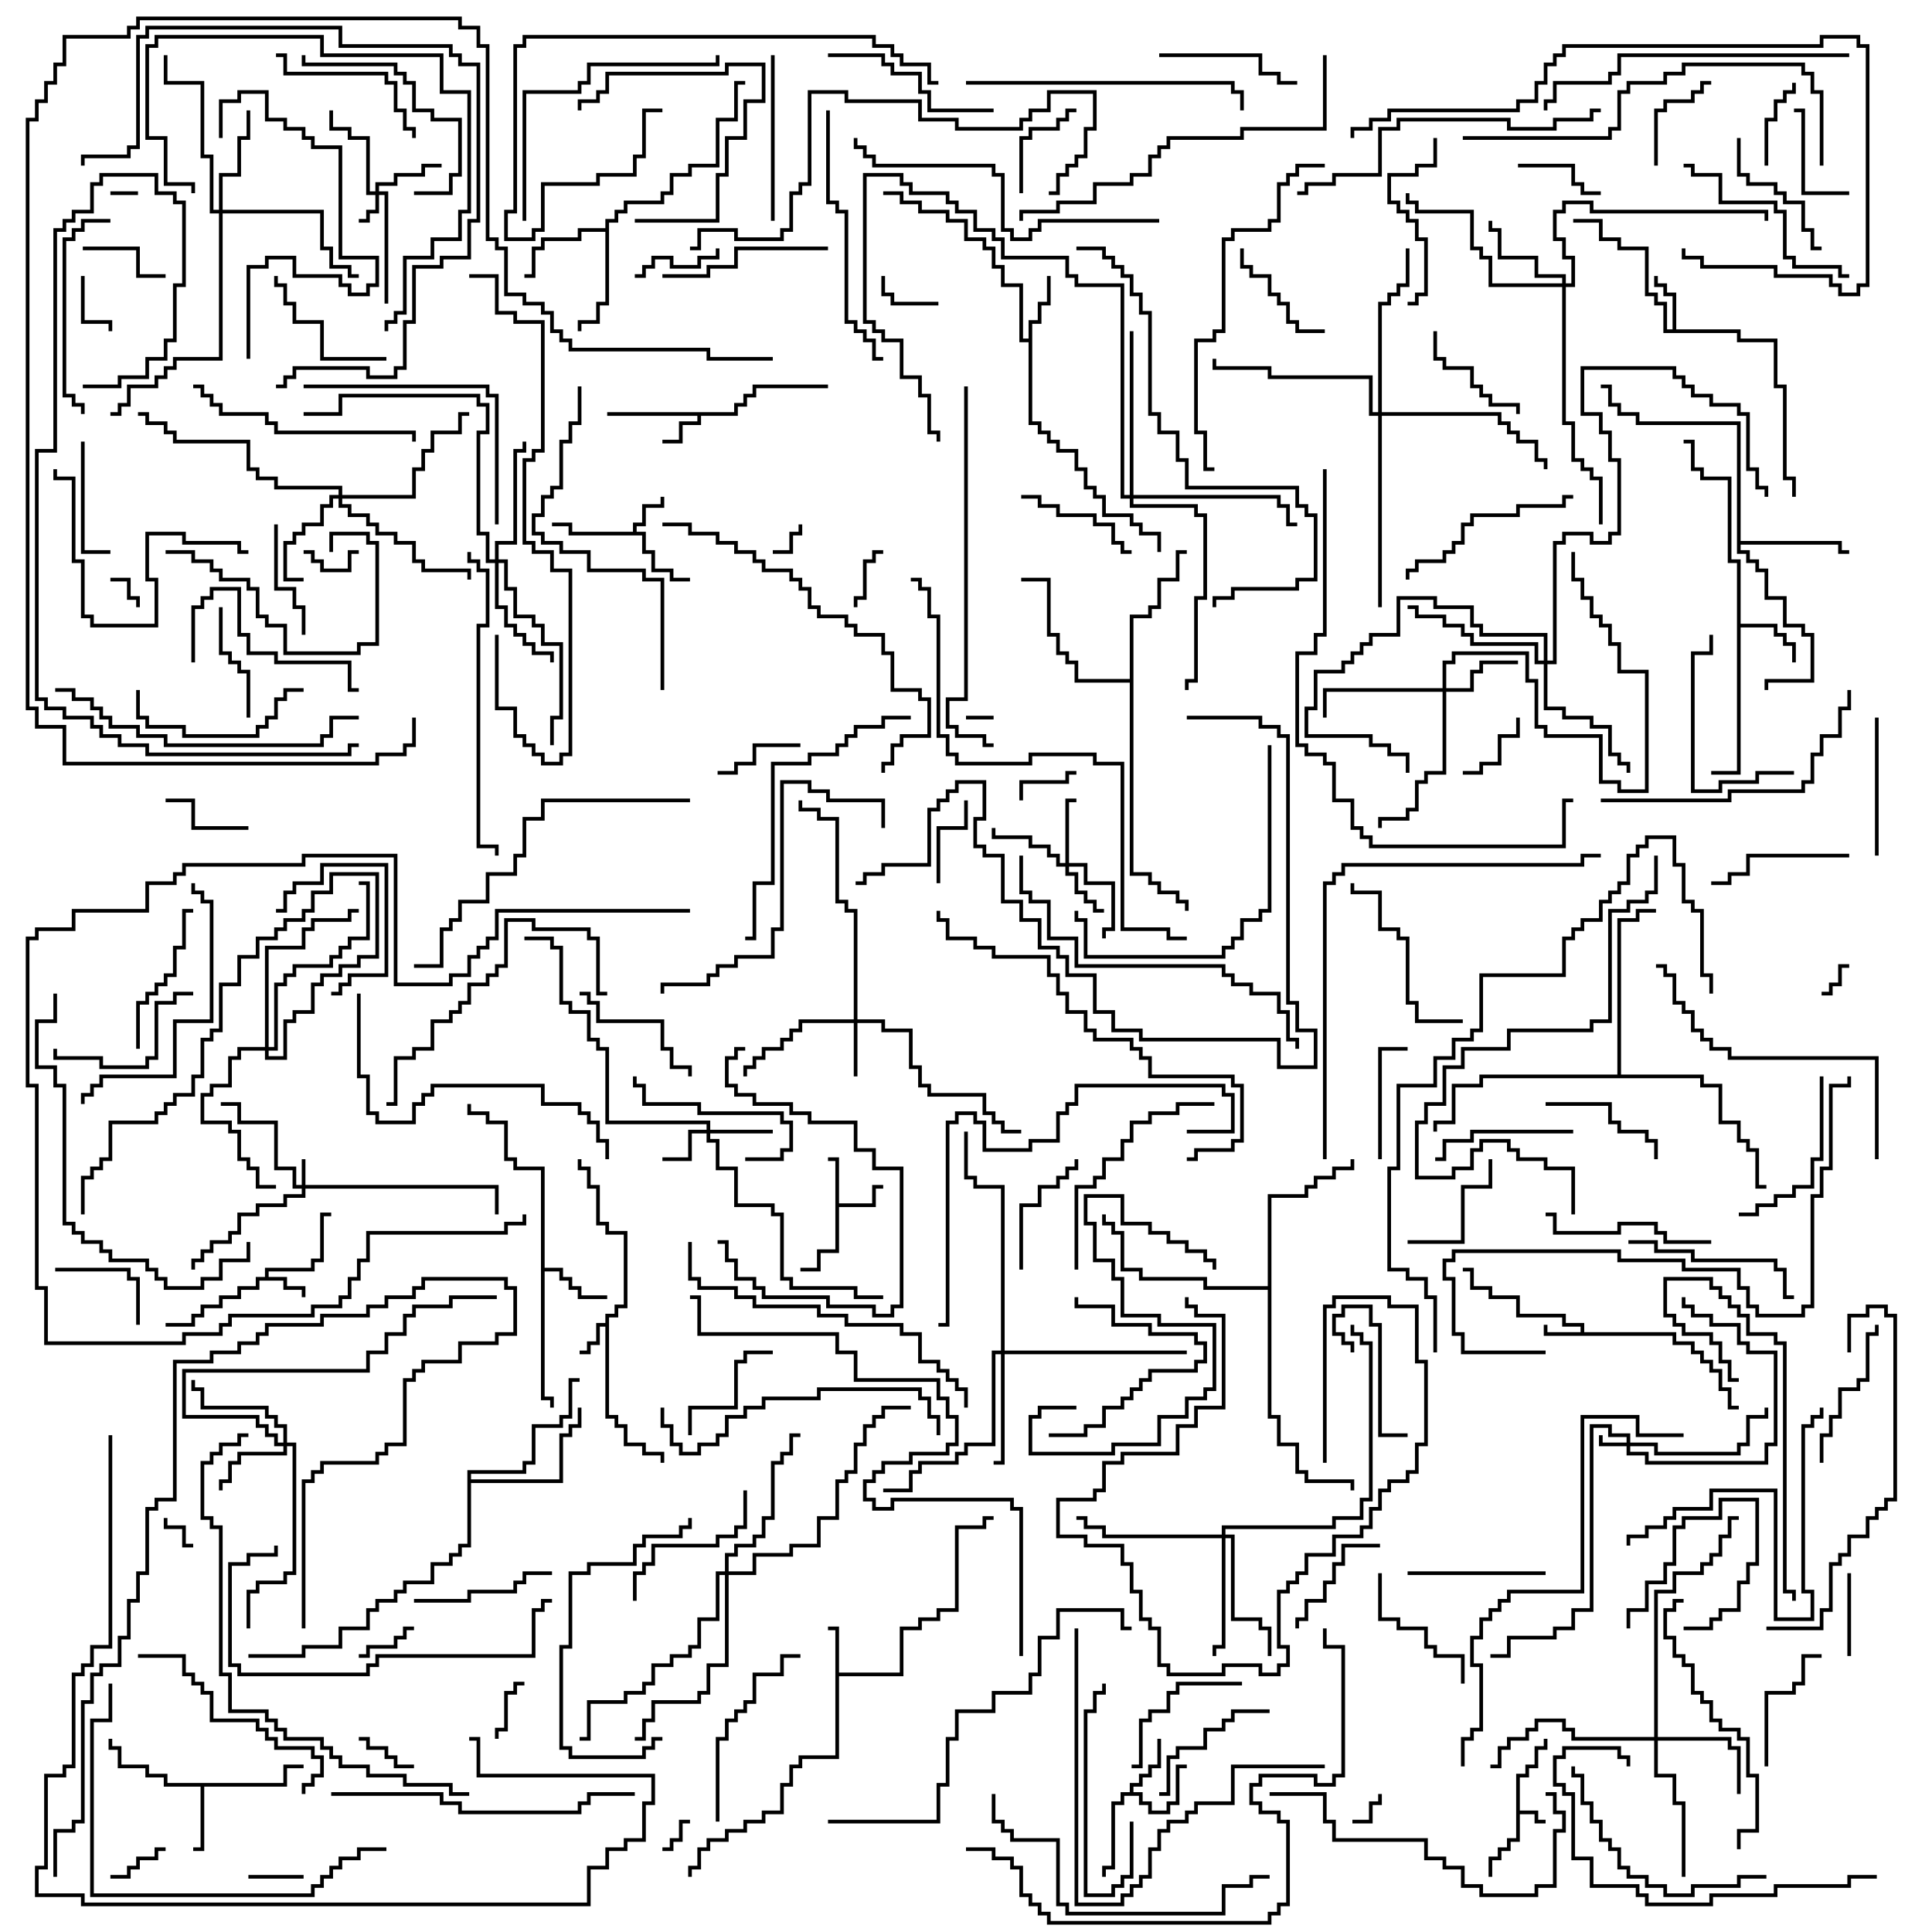 <svg version="1.1" width="105" height="105" xmlns="http://www.w3.org/2000/svg"><path d="M82.4,96.4L82.9,96.4L82.9,95.9L83.4,95.9L83.4,94.9L83.9,94.9L83.9,94.5L84.1,94.5L84.1,95.1L83.6,95.1L83.6,96.1L83.1,96.1L83.1,96.6L82.6,96.6L82.6,98.4L83.6,98.4L83.6,98.9L84,98.9L84,99.1L83.4,99.1L83.4,98.6L82.6,98.6L82.6,100.1L82.1,100.1L82.1,100.6L81.6,100.6L81.6,101.1L81.1,101.1L81.1,102L80.9,102L80.9,100.9L81.4,100.9L81.4,100.4L81.9,100.4L81.9,99.9L82.4,99.9z" stroke="none"/><path d="M85.9,72.4L85.9,72.1L84.9,72.1L84.9,71.6L82.4,71.6L82.4,70.6L80.9,70.6L80.9,70.1L79.9,70.1L79.9,69.1L79.5,69.1L79.5,68.9L80.1,68.9L80.1,69.9L81.1,69.9L81.1,70.4L82.6,70.4L82.6,71.4L85.1,71.4L85.1,71.9L86.1,71.9L86.1,72.4L91.1,72.4L91.1,72.9L92.1,72.9L92.1,73.4L92.6,73.4L92.6,73.9L93.1,73.9L93.1,74.4L93.6,74.4L93.6,75.4L94.1,75.4L94.1,76.4L94.5,76.4L94.5,76.6L93.9,76.6L93.9,75.6L93.4,75.6L93.4,74.6L92.9,74.6L92.9,74.1L92.4,74.1L92.4,73.6L91.9,73.6L91.9,73.1L90.9,73.1L90.9,72.6L83.9,72.6L83.9,72L84.1,72L84.1,72.4z" stroke="none"/><path d="M32.9,71.9L32.9,71.4L33.4,71.4L33.4,70.9L33.9,70.9L33.9,67.1L32.9,67.1L32.9,66.6L32.4,66.6L32.4,64.6L31.9,64.6L31.9,63.6L31.4,63.6L31.4,63L31.6,63L31.6,63.4L32.1,63.4L32.1,64.4L32.6,64.4L32.6,66.4L33.1,66.4L33.1,66.9L34.1,66.9L34.1,71.1L33.6,71.1L33.6,71.6L33.1,71.6L33.1,76.9L33.6,76.9L33.6,77.4L34.1,77.4L34.1,78.4L35.1,78.4L35.1,78.9L36.1,78.9L36.1,79.5L35.9,79.5L35.9,79.1L34.9,79.1L34.9,78.6L33.9,78.6L33.9,77.6L33.4,77.6L33.4,77.1L32.9,77.1L32.9,72.1L32.6,72.1L32.6,73.1L32.1,73.1L32.1,73.6L31.5,73.6L31.5,73.4L31.9,73.4L31.9,72.9L32.4,72.9L32.4,71.9z" stroke="none"/><path d="M14.4,69.4L14.4,68.9L16.9,68.9L16.9,68.4L17.4,68.4L17.4,65.9L18,65.9L18,66.1L17.6,66.1L17.6,68.6L17.1,68.6L17.1,69.1L14.6,69.1L14.6,69.4L15.6,69.4L15.6,69.9L16.6,69.9L16.6,70.5L16.4,70.5L16.4,70.1L15.4,70.1L15.4,69.6L14.1,69.6L14.1,70.1L13.1,70.1L13.1,70.6L12.1,70.6L12.1,71.1L11.1,71.1L11.1,71.6L10.6,71.6L10.6,72.1L9,72.1L9,71.9L10.4,71.9L10.4,71.4L10.9,71.4L10.9,70.9L11.9,70.9L11.9,70.4L12.9,70.4L12.9,69.9L13.9,69.9L13.9,69.4z" stroke="none"/><path d="M34.4,28.9L34.4,28.4L34.9,28.4L34.9,27.4L35.9,27.4L35.9,27L36.1,27L36.1,27.6L35.1,27.6L35.1,28.6L34.6,28.6L34.6,28.9L35.1,28.9L35.1,29.9L35.6,29.9L35.6,30.9L36.6,30.9L36.6,31.4L37.5,31.4L37.5,31.6L36.4,31.6L36.4,31.1L35.4,31.1L35.4,30.1L34.9,30.1L34.9,29.1L30.9,29.1L30.9,28.6L30,28.6L30,28.4L31.1,28.4L31.1,28.9z" stroke="none"/><path d="M39.9,22.4L39.9,21.9L40.4,21.9L40.4,21.4L40.9,21.4L40.9,20.9L45,20.9L45,21.1L41.1,21.1L41.1,21.6L40.6,21.6L40.6,22.1L40.1,22.1L40.1,22.6L38.1,22.6L38.1,23.1L37.1,23.1L37.1,24.1L36,24.1L36,23.9L36.9,23.9L36.9,22.9L37.9,22.9L37.9,22.6L33,22.6L33,22.4z" stroke="none"/><path d="M45.4,88.6L45,88.6L45,88.4L45.6,88.4L45.6,90.9L48.9,90.9L48.9,88.4L49.9,88.4L49.9,87.9L50.9,87.9L50.9,87.4L51.9,87.4L51.9,82.9L53.4,82.9L53.4,82.4L54,82.4L54,82.6L53.6,82.6L53.6,83.1L52.1,83.1L52.1,87.6L51.1,87.6L51.1,88.1L50.1,88.1L50.1,88.6L49.1,88.6L49.1,91.1L45.6,91.1L45.6,95.6L43.6,95.6L43.6,96.1L43.1,96.1L43.1,97.1L42.6,97.1L42.6,98.6L41.6,98.6L41.6,99.1L40.6,99.1L40.6,99.6L39.6,99.6L39.6,100.1L38.6,100.1L38.6,100.6L38.1,100.6L38.1,101.6L37.6,101.6L37.6,102L37.4,102L37.4,101.4L37.9,101.4L37.9,100.4L38.4,100.4L38.4,99.9L39.4,99.9L39.4,99.4L40.4,99.4L40.4,98.9L41.4,98.9L41.4,98.4L42.4,98.4L42.4,96.9L42.9,96.9L42.9,95.9L43.4,95.9L43.4,95.4L45.4,95.4z" stroke="none"/><path d="M45.4,63.1L45,63.1L45,62.9L45.6,62.9L45.6,65.4L47.4,65.4L47.4,64.4L48,64.4L48,64.6L47.6,64.6L47.6,65.6L45.6,65.6L45.6,68.1L44.6,68.1L44.6,69.1L43.5,69.1L43.5,68.9L44.4,68.9L44.4,67.9L45.4,67.9z" stroke="none"/><path d="M90.9,17.9L90.9,16.1L90.4,16.1L90.4,15.6L89.9,15.6L89.9,15L90.1,15L90.1,15.4L90.6,15.4L90.6,15.9L91.1,15.9L91.1,17.9L94.6,17.9L94.6,18.4L96.6,18.4L96.6,20.9L97.1,20.9L97.1,25.9L97.6,25.9L97.6,27L97.4,27L97.4,26.1L96.9,26.1L96.9,21.1L96.4,21.1L96.4,18.6L94.4,18.6L94.4,18.1L90.4,18.1L90.4,16.6L89.9,16.6L89.9,16.1L89.4,16.1L89.4,13.6L87.9,13.6L87.9,13.1L86.9,13.1L86.9,12.1L85.5,12.1L85.5,11.9L87.1,11.9L87.1,12.9L88.1,12.9L88.1,13.4L89.6,13.4L89.6,15.9L90.1,15.9L90.1,16.4L90.6,16.4L90.6,17.9z" stroke="none"/><path d="M61.4,97.4L61.4,96.9L61.9,96.9L61.9,96.4L62.4,96.4L62.4,95.9L62.9,95.9L62.9,94.5L63.1,94.5L63.1,96.1L62.6,96.1L62.6,96.6L62.1,96.6L62.1,97.1L61.6,97.1L61.6,97.4L62.1,97.4L62.1,97.9L62.6,97.9L62.6,98.4L63.4,98.4L63.4,97.9L63.9,97.9L63.9,95.9L64.5,95.9L64.5,96.1L64.1,96.1L64.1,98.1L63.6,98.1L63.6,98.6L62.4,98.6L62.4,98.1L61.9,98.1L61.9,97.6L61.1,97.6L61.1,98.1L60.6,98.1L60.6,101.6L60.1,101.6L60.1,102L59.9,102L59.9,101.4L60.4,101.4L60.4,97.9L60.9,97.9L60.9,97.4z" stroke="none"/><path d="M15.4,96.9L15.4,95.9L16.5,95.9L16.5,96.1L15.6,96.1L15.6,97.1L11.1,97.1L11.1,100.6L10.5,100.6L10.5,100.4L10.9,100.4L10.9,97.1L8.9,97.1L8.9,96.6L7.9,96.6L7.9,96.1L6.4,96.1L6.4,95.1L5.9,95.1L5.9,94.5L6.1,94.5L6.1,94.9L6.6,94.9L6.6,95.9L8.1,95.9L8.1,96.4L9.1,96.4L9.1,96.9z" stroke="none"/><path d="M94.4,30.6L93.9,30.6L93.9,26.1L92.4,26.1L92.4,25.6L91.9,25.6L91.9,24.1L91.5,24.1L91.5,23.9L92.1,23.9L92.1,25.4L92.6,25.4L92.6,25.9L94.1,25.9L94.1,30.4L94.6,30.4L94.6,33.9L96.6,33.9L96.6,34.4L97.1,34.4L97.1,34.9L97.6,34.9L97.6,36L97.4,36L97.4,35.1L96.9,35.1L96.9,34.6L96.4,34.6L96.4,34.1L94.6,34.1L94.6,42.1L93,42.1L93,41.9L94.4,41.9z" stroke="none"/><path d="M55.9,18.4L55.9,17.4L56.4,17.4L56.4,16.4L56.9,16.4L56.9,15L57.1,15L57.1,16.6L56.6,16.6L56.6,17.6L56.1,17.6L56.1,22.9L56.6,22.9L56.6,23.4L57.1,23.4L57.1,23.9L57.6,23.9L57.6,24.4L58.6,24.4L58.6,25.4L59.1,25.4L59.1,26.4L59.6,26.4L59.6,26.9L60.1,26.9L60.1,27.9L61.6,27.9L61.6,28.4L62.1,28.4L62.1,28.9L63.1,28.9L63.1,30L62.9,30L62.9,29.1L61.9,29.1L61.9,28.6L61.4,28.6L61.4,28.1L59.9,28.1L59.9,27.1L59.4,27.1L59.4,26.6L58.9,26.6L58.9,25.6L58.4,25.6L58.4,24.6L57.4,24.6L57.4,24.1L56.9,24.1L56.9,23.6L56.4,23.6L56.4,23.1L55.9,23.1L55.9,18.6L55.4,18.6L55.4,15.6L54.4,15.6L54.4,14.6L53.9,14.6L53.9,13.6L53.4,13.6L53.4,13.1L52.4,13.1L52.4,12.1L51.4,12.1L51.4,11.6L49.9,11.6L49.9,11.1L48.9,11.1L48.9,10.6L48,10.6L48,10.4L49.1,10.4L49.1,10.9L50.1,10.9L50.1,11.4L51.6,11.4L51.6,11.9L52.6,11.9L52.6,12.9L53.6,12.9L53.6,13.4L54.1,13.4L54.1,14.4L54.6,14.4L54.6,15.4L55.6,15.4L55.6,18.4z" stroke="none"/><path d="M29.4,63.6L27.9,63.6L27.9,63.1L27.4,63.1L27.4,61.1L26.4,61.1L26.4,60.6L25.4,60.6L25.4,60L25.6,60L25.6,60.4L26.6,60.4L26.6,60.9L27.6,60.9L27.6,62.9L28.1,62.9L28.1,63.4L29.6,63.4L29.6,68.9L30.6,68.9L30.6,69.4L31.1,69.4L31.1,69.9L31.6,69.9L31.6,70.4L33,70.4L33,70.6L31.4,70.6L31.4,70.1L30.9,70.1L30.9,69.6L30.4,69.6L30.4,69.1L29.6,69.1L29.6,75.9L30.1,75.9L30.1,76.5L29.9,76.5L29.9,76.1L29.4,76.1z" stroke="none"/><path d="M32.9,12.4L32.9,11.9L33.4,11.9L33.4,11.4L33.9,11.4L33.9,10.9L35.9,10.9L35.9,10.4L36.4,10.4L36.4,9.4L37.4,9.4L37.4,8.9L38.9,8.9L38.9,6.4L39.9,6.4L39.9,4.4L40.5,4.4L40.5,4.6L40.1,4.6L40.1,6.6L39.1,6.6L39.1,9.1L37.6,9.1L37.6,9.6L36.6,9.6L36.6,10.6L36.1,10.6L36.1,11.1L34.1,11.1L34.1,11.6L33.6,11.6L33.6,12.1L33.1,12.1L33.1,16.6L32.6,16.6L32.6,17.6L31.6,17.6L31.6,18L31.4,18L31.4,17.4L32.4,17.4L32.4,16.4L32.9,16.4L32.9,12.6L31.6,12.6L31.6,13.1L29.6,13.1L29.6,13.6L29.1,13.6L29.1,15.1L28.5,15.1L28.5,14.9L28.9,14.9L28.9,13.4L29.4,13.4L29.4,12.9L31.4,12.9L31.4,12.4z" stroke="none"/><path d="M94.4,23.1L88.9,23.1L88.9,22.6L87.9,22.6L87.9,22.1L87.4,22.1L87.4,21.1L87,21.1L87,20.9L87.6,20.9L87.6,21.9L88.1,21.9L88.1,22.4L89.1,22.4L89.1,22.9L94.6,22.9L94.6,29.4L100.1,29.4L100.1,29.9L100.5,29.9L100.5,30.1L99.9,30.1L99.9,29.6L94.6,29.6L94.6,29.9L95.1,29.9L95.1,30.4L95.6,30.4L95.6,30.9L96.1,30.9L96.1,32.4L97.1,32.4L97.1,33.9L98.1,33.9L98.1,34.4L98.6,34.4L98.6,37.1L96.1,37.1L96.1,37.5L95.9,37.5L95.9,36.9L98.4,36.9L98.4,34.6L97.9,34.6L97.9,34.1L96.9,34.1L96.9,32.6L95.9,32.6L95.9,31.1L95.4,31.1L95.4,30.6L94.9,30.6L94.9,30.1L94.4,30.1z" stroke="none"/><path d="M25.4,79.9L28.4,79.9L28.4,79.4L28.9,79.4L28.9,77.4L30.4,77.4L30.4,76.9L30.9,76.9L30.9,74.9L31.5,74.9L31.5,75.1L31.1,75.1L31.1,77.1L30.6,77.1L30.6,77.6L29.1,77.6L29.1,79.6L28.6,79.6L28.6,80.1L25.6,80.1L25.6,80.4L30.4,80.4L30.4,77.9L30.9,77.9L30.9,77.4L31.4,77.4L31.4,76.5L31.6,76.5L31.6,77.6L31.1,77.6L31.1,78.1L30.6,78.1L30.6,80.6L25.6,80.6L25.6,84.1L25.1,84.1L25.1,84.6L24.6,84.6L24.6,85.1L23.6,85.1L23.6,86.1L22.1,86.1L22.1,86.6L21.6,86.6L21.6,87.1L20.6,87.1L20.6,87.6L20.1,87.6L20.1,88.6L18.6,88.6L18.6,89.6L16.6,89.6L16.6,90.1L13.5,90.1L13.5,89.9L16.4,89.9L16.4,89.4L18.4,89.4L18.4,88.4L19.9,88.4L19.9,87.4L20.4,87.4L20.4,86.9L21.4,86.9L21.4,86.4L21.9,86.4L21.9,85.9L23.4,85.9L23.4,84.9L24.4,84.9L24.4,84.4L24.9,84.4L24.9,83.9L25.4,83.9z" stroke="none"/><path d="M61.4,36.9L61.4,33.4L62.4,33.4L62.4,32.9L62.9,32.9L62.9,31.4L63.9,31.4L63.9,29.9L64.5,29.9L64.5,30.1L64.1,30.1L64.1,31.6L63.1,31.6L63.1,33.1L62.6,33.1L62.6,33.6L61.6,33.6L61.6,47.4L62.6,47.4L62.6,47.9L63.1,47.9L63.1,48.4L64.1,48.4L64.1,48.9L64.6,48.9L64.6,49.5L64.4,49.5L64.4,49.1L63.9,49.1L63.9,48.6L62.9,48.6L62.9,48.1L62.4,48.1L62.4,47.6L61.4,47.6L61.4,37.1L58.4,37.1L58.4,36.1L57.9,36.1L57.9,35.6L57.4,35.6L57.4,34.6L56.9,34.6L56.9,31.6L55.5,31.6L55.5,31.4L57.1,31.4L57.1,34.4L57.6,34.4L57.6,35.4L58.1,35.4L58.1,35.9L58.6,35.9L58.6,36.9z" stroke="none"/><path d="M68.9,69.9L68.9,64.9L70.9,64.9L70.9,64.4L71.4,64.4L71.4,63.9L72.4,63.9L72.4,63.4L73.4,63.4L73.4,63L73.6,63L73.6,63.6L72.6,63.6L72.6,64.1L71.6,64.1L71.6,64.6L71.1,64.6L71.1,65.1L69.1,65.1L69.1,76.9L69.6,76.9L69.6,78.4L70.6,78.4L70.6,79.9L71.1,79.9L71.1,80.4L73.6,80.4L73.6,81L73.4,81L73.4,80.6L70.9,80.6L70.9,80.1L70.4,80.1L70.4,78.6L69.4,78.6L69.4,77.1L68.9,77.1L68.9,70.1L65.4,70.1L65.4,69.6L61.9,69.6L61.9,69.1L60.9,69.1L60.9,67.1L60.4,67.1L60.4,66.6L59.9,66.6L59.9,66L60.1,66L60.1,66.4L60.6,66.4L60.6,66.9L61.1,66.9L61.1,68.9L62.1,68.9L62.1,69.4L65.6,69.4L65.6,69.9z" stroke="none"/><path d="M87.9,58.4L87.9,49.9L88.9,49.9L88.9,49.4L90,49.4L90,49.6L89.1,49.6L89.1,50.1L88.1,50.1L88.1,58.4L92.6,58.4L92.6,58.9L93.6,58.9L93.6,60.9L94.6,60.9L94.6,61.9L95.1,61.9L95.1,62.4L95.6,62.4L95.6,64.4L96,64.4L96,64.6L95.4,64.6L95.4,62.6L94.9,62.6L94.9,62.1L94.4,62.1L94.4,61.1L93.4,61.1L93.4,59.1L92.4,59.1L92.4,58.6L80.6,58.6L80.6,59.1L79.1,59.1L79.1,61.1L78.1,61.1L78.1,61.5L77.9,61.5L77.9,60.9L78.9,60.9L78.9,58.9L80.4,58.9L80.4,58.4z" stroke="none"/><path d="M16.4,64.4L16.4,63L16.6,63L16.6,64.4L27.1,64.4L27.1,66L26.9,66L26.9,64.6L16.6,64.6L16.6,65.1L15.6,65.1L15.6,65.6L14.1,65.6L14.1,66.1L13.1,66.1L13.1,67.1L12.6,67.1L12.6,67.6L11.6,67.6L11.6,68.1L11.1,68.1L11.1,68.6L10.6,68.6L10.6,69L10.4,69L10.4,68.4L10.9,68.4L10.9,67.9L11.4,67.9L11.4,67.4L12.4,67.4L12.4,66.9L12.9,66.9L12.9,65.9L13.9,65.9L13.9,65.4L15.4,65.4L15.4,64.9L16.4,64.9L16.4,64.6L15.9,64.6L15.9,63.6L14.9,63.6L14.9,61.1L12.9,61.1L12.9,60.1L12,60.1L12,59.9L13.1,59.9L13.1,60.9L15.1,60.9L15.1,63.4L16.1,63.4L16.1,64.4z" stroke="none"/><path d="M88.4,78.4L88.4,78.1L87.4,78.1L87.4,77.6L86.6,77.6L86.6,87.6L85.6,87.6L85.6,88.6L84.6,88.6L84.6,89.1L82.1,89.1L82.1,90.1L81,90.1L81,89.9L81.9,89.9L81.9,88.9L84.4,88.9L84.4,88.4L85.4,88.4L85.4,87.4L86.4,87.4L86.4,77.4L87.6,77.4L87.6,77.9L88.6,77.9L88.6,78.4L90.1,78.4L90.1,78.9L94.4,78.9L94.4,78.4L94.9,78.4L94.9,76.9L95.9,76.9L95.9,76.5L96.1,76.5L96.1,77.1L95.1,77.1L95.1,78.6L94.6,78.6L94.6,79.1L89.9,79.1L89.9,78.6L88.6,78.6L88.6,78.9L89.6,78.9L89.6,79.4L95.9,79.4L95.9,78.4L96.4,78.4L96.4,73.6L94.9,73.6L94.9,73.1L94.4,73.1L94.4,72.1L92.9,72.1L92.9,71.6L91.9,71.6L91.9,71.1L91.4,71.1L91.4,70.5L91.6,70.5L91.6,70.9L92.1,70.9L92.1,71.4L93.1,71.4L93.1,71.9L94.6,71.9L94.6,72.9L95.1,72.9L95.1,73.4L96.6,73.4L96.6,78.6L96.1,78.6L96.1,79.6L89.4,79.6L89.4,79.1L88.4,79.1L88.4,78.6L86.9,78.6L86.9,78L87.1,78L87.1,78.4z" stroke="none"/><path d="M20.4,10.4L20.4,9.9L21.4,9.9L21.4,9.4L22.9,9.4L22.9,8.9L24,8.9L24,9.1L23.1,9.1L23.1,9.6L21.6,9.6L21.6,10.1L20.6,10.1L20.6,10.4L21.1,10.4L21.1,16.5L20.9,16.5L20.9,10.6L20.6,10.6L20.6,11.6L20.1,11.6L20.1,12.1L19.5,12.1L19.5,11.9L19.9,11.9L19.9,11.4L20.4,11.4L20.4,10.6L19.9,10.6L19.9,7.6L18.9,7.6L18.9,7.1L17.9,7.1L17.9,6L18.1,6L18.1,6.9L19.1,6.9L19.1,7.4L20.1,7.4L20.1,10.4z" stroke="none"/><path d="M38.4,61.4L38.4,61.1L32.9,61.1L32.9,57.1L32.4,57.1L32.4,56.6L31.9,56.6L31.9,55.1L30.9,55.1L30.9,54.6L30.4,54.6L30.4,51.6L29.9,51.6L29.9,51.1L28.5,51.1L28.5,50.9L30.1,50.9L30.1,51.4L30.6,51.4L30.6,54.4L31.1,54.4L31.1,54.9L32.1,54.9L32.1,56.4L32.6,56.4L32.6,56.9L33.1,56.9L33.1,60.9L38.6,60.9L38.6,61.4L42,61.4L42,61.6L38.6,61.6L38.6,61.9L39.1,61.9L39.1,63.4L40.1,63.4L40.1,65.4L42.1,65.4L42.1,65.9L42.6,65.9L42.6,69.4L43.1,69.4L43.1,69.9L46.6,69.9L46.6,70.4L48,70.4L48,70.6L46.4,70.6L46.4,70.1L42.9,70.1L42.9,69.6L42.4,69.6L42.4,66.1L41.9,66.1L41.9,65.6L39.9,65.6L39.9,63.6L38.9,63.6L38.9,62.1L38.4,62.1L38.4,61.6L37.6,61.6L37.6,63.1L36,63.1L36,62.9L37.4,62.9L37.4,61.4z" stroke="none"/><path d="M46.4,55.4L46.4,49.6L45.9,49.6L45.9,49.1L45.4,49.1L45.4,44.6L44.4,44.6L44.4,44.1L43.4,44.1L43.4,43.5L43.6,43.5L43.6,43.9L44.6,43.9L44.6,44.4L45.6,44.4L45.6,48.9L46.1,48.9L46.1,49.4L46.6,49.4L46.6,55.4L48.1,55.4L48.1,55.9L49.6,55.9L49.6,57.9L50.1,57.9L50.1,58.9L50.6,58.9L50.6,59.4L53.6,59.4L53.6,60.4L54.1,60.4L54.1,60.9L54.6,60.9L54.6,61.4L55.5,61.4L55.5,61.6L54.4,61.6L54.4,61.1L53.9,61.1L53.9,60.6L53.4,60.6L53.4,59.6L50.4,59.6L50.4,59.1L49.9,59.1L49.9,58.1L49.4,58.1L49.4,56.1L47.9,56.1L47.9,55.6L46.6,55.6L46.6,58.5L46.4,58.5L46.4,55.6L43.6,55.6L43.6,56.1L43.1,56.1L43.1,56.6L42.6,56.6L42.6,57.1L41.6,57.1L41.6,57.6L41.1,57.6L41.1,58.1L40.6,58.1L40.6,58.5L40.4,58.5L40.4,57.9L40.9,57.9L40.9,57.4L41.4,57.4L41.4,56.9L42.4,56.9L42.4,56.4L42.9,56.4L42.9,55.9L43.4,55.9L43.4,55.4z" stroke="none"/><path d="M57.9,46.9L57.9,43.4L58.5,43.4L58.5,43.6L58.1,43.6L58.1,46.9L59.1,46.9L59.1,47.9L60.6,47.9L60.6,50.6L60.1,50.6L60.1,51L59.9,51L59.9,50.4L60.4,50.4L60.4,48.1L58.9,48.1L58.9,47.1L58.1,47.1L58.1,47.4L58.6,47.4L58.6,48.4L59.1,48.4L59.1,48.9L59.6,48.9L59.6,49.4L60,49.4L60,49.6L59.4,49.6L59.4,49.1L58.9,49.1L58.9,48.6L58.4,48.6L58.4,47.6L57.9,47.6L57.9,47.1L57.4,47.1L57.4,46.6L56.9,46.6L56.9,46.1L55.9,46.1L55.9,45.6L53.9,45.6L53.9,45L54.1,45L54.1,45.4L56.1,45.4L56.1,45.9L57.1,45.9L57.1,46.4L57.6,46.4L57.6,46.9z" stroke="none"/><path d="M78.4,37.4L78.4,35.9L78.9,35.9L78.9,35.4L83.1,35.4L83.1,36.9L83.6,36.9L83.6,39.4L84.1,39.4L84.1,39.9L87.1,39.9L87.1,42.4L88.1,42.4L88.1,42.9L89.4,42.9L89.4,36.6L87.9,36.6L87.9,35.1L87.4,35.1L87.4,34.1L86.9,34.1L86.9,33.6L86.4,33.6L86.4,32.6L85.9,32.6L85.9,31.6L85.4,31.6L85.4,30L85.6,30L85.6,31.4L86.1,31.4L86.1,32.4L86.6,32.4L86.6,33.4L87.1,33.4L87.1,33.9L87.6,33.9L87.6,34.9L88.1,34.9L88.1,36.4L89.6,36.4L89.6,43.1L87.9,43.1L87.9,42.6L86.9,42.6L86.9,40.1L83.9,40.1L83.9,39.6L83.4,39.6L83.4,37.1L82.9,37.1L82.9,35.6L79.1,35.6L79.1,36.1L78.6,36.1L78.6,37.4L79.9,37.4L79.9,36.4L80.4,36.4L80.4,35.9L82.5,35.9L82.5,36.1L80.6,36.1L80.6,36.6L80.1,36.6L80.1,37.6L78.6,37.6L78.6,42.1L77.6,42.1L77.6,42.6L77.1,42.6L77.1,44.1L76.6,44.1L76.6,44.6L75.1,44.6L75.1,45L74.9,45L74.9,44.4L76.4,44.4L76.4,43.9L76.9,43.9L76.9,42.4L77.4,42.4L77.4,41.9L78.4,41.9L78.4,37.6L72.1,37.6L72.1,39L71.9,39L71.9,37.4z" stroke="none"/><path d="M15.4,78.4L15.4,77.6L14.9,77.6L14.9,77.1L14.4,77.1L14.4,76.6L10.9,76.6L10.9,75.6L10.4,75.6L10.4,75L10.6,75L10.6,75.4L11.1,75.4L11.1,76.4L14.6,76.4L14.6,76.9L15.1,76.9L15.1,77.4L15.6,77.4L15.6,78.4L16.1,78.4L16.1,85.6L15.6,85.6L15.6,86.1L14.1,86.1L14.1,86.6L13.6,86.6L13.6,88.5L13.4,88.5L13.4,86.4L13.9,86.4L13.9,85.9L15.4,85.9L15.4,85.4L15.9,85.4L15.9,78.6L15.6,78.6L15.6,79.1L13.1,79.1L13.1,79.6L12.6,79.6L12.6,80.6L12.1,80.6L12.1,81L11.9,81L11.9,80.4L12.4,80.4L12.4,79.4L12.9,79.4L12.9,78.9L15.4,78.9L15.4,78.6L14.9,78.6L14.9,78.1L14.4,78.1L14.4,77.6L13.9,77.6L13.9,77.1L9.9,77.1L9.9,74.4L19.9,74.4L19.9,73.4L20.9,73.4L20.9,72.4L21.9,72.4L21.9,71.4L22.4,71.4L22.4,70.9L24.4,70.9L24.4,70.4L27,70.4L27,70.6L24.6,70.6L24.6,71.1L22.6,71.1L22.6,71.6L22.1,71.6L22.1,72.6L21.1,72.6L21.1,73.6L20.1,73.6L20.1,74.6L10.1,74.6L10.1,76.9L14.1,76.9L14.1,77.4L14.6,77.4L14.6,77.9L15.1,77.9L15.1,78.4z" stroke="none"/><path d="M18.4,26.9L18.4,26.6L14.9,26.6L14.9,26.1L13.9,26.1L13.9,25.6L13.4,25.6L13.4,24.1L9.4,24.1L9.4,23.6L8.9,23.6L8.9,23.1L7.9,23.1L7.9,22.6L7.5,22.6L7.5,22.4L8.1,22.4L8.1,22.9L9.1,22.9L9.1,23.4L9.6,23.4L9.6,23.9L13.6,23.9L13.6,25.4L14.1,25.4L14.1,25.9L15.1,25.9L15.1,26.4L18.6,26.4L18.6,26.9L22.4,26.9L22.4,25.4L22.9,25.4L22.9,24.4L23.4,24.4L23.4,23.4L24.9,23.4L24.9,22.4L25.5,22.4L25.5,22.6L25.1,22.6L25.1,23.6L23.6,23.6L23.6,24.6L23.1,24.6L23.1,25.6L22.6,25.6L22.6,27.1L18.6,27.1L18.6,27.4L19.1,27.4L19.1,27.9L20.1,27.9L20.1,28.4L20.6,28.4L20.6,28.9L21.6,28.9L21.6,29.4L22.6,29.4L22.6,30.4L23.1,30.4L23.1,30.9L25.6,30.9L25.6,31.5L25.4,31.5L25.4,31.1L22.9,31.1L22.9,30.6L22.4,30.6L22.4,29.6L21.4,29.6L21.4,29.1L20.4,29.1L20.4,28.6L19.9,28.6L19.9,28.1L18.9,28.1L18.9,27.6L18.4,27.6L18.4,27.1L18.1,27.1L18.1,27.6L17.6,27.6L17.6,28.6L16.6,28.6L16.6,29.1L16.1,29.1L16.1,29.6L15.6,29.6L15.6,31.4L16.5,31.4L16.5,31.6L15.4,31.6L15.4,29.4L15.9,29.4L15.9,28.9L16.4,28.9L16.4,28.4L17.4,28.4L17.4,27.4L17.9,27.4L17.9,26.9z" stroke="none"/><path d="M84.9,15.4L84.9,15.1L83.4,15.1L83.4,14.1L81.4,14.1L81.4,12.6L80.9,12.6L80.9,12L81.1,12L81.1,12.4L81.6,12.4L81.6,13.9L83.6,13.9L83.6,14.9L85.1,14.9L85.1,15.4L85.4,15.4L85.4,14.1L84.9,14.1L84.9,13.1L84.4,13.1L84.4,11.4L84.9,11.4L84.9,10.9L86.6,10.9L86.6,11.4L96.1,11.4L96.1,12L95.9,12L95.9,11.6L86.4,11.6L86.4,11.1L85.1,11.1L85.1,11.6L84.6,11.6L84.6,12.9L85.1,12.9L85.1,13.9L85.6,13.9L85.6,15.6L85.1,15.6L85.1,22.9L85.6,22.9L85.6,24.9L86.1,24.9L86.1,25.4L86.6,25.4L86.6,25.9L87.1,25.9L87.1,28.5L86.9,28.5L86.9,26.1L86.4,26.1L86.4,25.6L85.9,25.6L85.9,25.1L85.4,25.1L85.4,23.1L84.9,23.1L84.9,15.6L80.9,15.6L80.9,14.1L80.4,14.1L80.4,13.6L79.9,13.6L79.9,11.6L76.9,11.6L76.9,11.1L76.4,11.1L76.4,10.5L76.6,10.5L76.6,10.9L77.1,10.9L77.1,11.4L80.1,11.4L80.1,13.4L80.6,13.4L80.6,13.9L81.1,13.9L81.1,15.4z" stroke="none"/><path d="M89.9,94.4L89.9,86.4L90.9,86.4L90.9,85.4L92.4,85.4L92.4,84.9L92.9,84.9L92.9,84.4L93.4,84.4L93.4,83.4L93.9,83.4L93.9,82.4L94.5,82.4L94.5,82.6L94.1,82.6L94.1,83.6L93.6,83.6L93.6,84.6L93.1,84.6L93.1,85.1L92.6,85.1L92.6,85.6L91.1,85.6L91.1,86.6L90.1,86.6L90.1,94.4L94.1,94.4L94.1,94.9L94.6,94.9L94.6,97.5L94.4,97.5L94.4,95.1L93.9,95.1L93.9,94.6L90.1,94.6L90.1,96.4L91.1,96.4L91.1,97.9L91.6,97.9L91.6,102L91.4,102L91.4,98.1L90.9,98.1L90.9,96.6L89.9,96.6L89.9,94.6L85.4,94.6L85.4,94.1L84.9,94.1L84.9,93.6L83.6,93.6L83.6,94.1L83.1,94.1L83.1,94.6L82.1,94.6L82.1,95.1L81.6,95.1L81.6,96.1L81,96.1L81,95.9L81.4,95.9L81.4,94.9L81.9,94.9L81.9,94.4L82.9,94.4L82.9,93.9L83.4,93.9L83.4,93.4L85.1,93.4L85.1,93.9L85.6,93.9L85.6,94.4z" stroke="none"/><path d="M11.9,11.4L11.9,9.4L12.9,9.4L12.9,7.4L13.4,7.4L13.4,6L13.6,6L13.6,7.6L13.1,7.6L13.1,9.6L12.1,9.6L12.1,11.4L17.6,11.4L17.6,13.4L18.1,13.4L18.1,14.4L19.1,14.4L19.1,14.9L19.5,14.9L19.5,15.1L18.9,15.1L18.9,14.6L17.9,14.6L17.9,13.6L17.4,13.6L17.4,11.6L12.1,11.6L12.1,19.6L9.6,19.6L9.6,20.1L9.1,20.1L9.1,20.6L8.6,20.6L8.6,21.1L7.1,21.1L7.1,22.1L6.6,22.1L6.6,22.6L6,22.6L6,22.4L6.4,22.4L6.4,21.9L6.9,21.9L6.9,20.9L8.4,20.9L8.4,20.4L8.9,20.4L8.9,19.9L9.4,19.9L9.4,19.4L11.9,19.4L11.9,11.6L11.4,11.6L11.4,8.6L10.9,8.6L10.9,4.6L8.9,4.6L8.9,3L9.1,3L9.1,4.4L11.1,4.4L11.1,8.4L11.6,8.4L11.6,11.4z" stroke="none"/><path d="M54.4,73.4L54.4,64.6L52.9,64.6L52.9,64.1L52.4,64.1L52.4,61.5L52.6,61.5L52.6,63.9L53.1,63.9L53.1,64.4L54.6,64.4L54.6,73.4L64.5,73.4L64.5,73.6L54.6,73.6L54.6,79.6L54,79.6L54,79.4L54.4,79.4L54.4,73.6L54.1,73.6L54.1,78.6L52.6,78.6L52.6,79.1L52.1,79.1L52.1,79.6L50.1,79.6L50.1,80.1L49.6,80.1L49.6,81.1L48,81.1L48,80.9L49.4,80.9L49.4,79.9L49.9,79.9L49.9,79.4L51.9,79.4L51.9,78.9L52.4,78.9L52.4,78.4L53.9,78.4L53.9,73.4z" stroke="none"/><path d="M26.9,30.4L26.9,29.4L27.9,29.4L27.9,24.4L28.4,24.4L28.4,24L28.6,24L28.6,24.6L28.1,24.6L28.1,29.6L27.1,29.6L27.1,30.4L27.6,30.4L27.6,31.9L28.1,31.9L28.1,33.4L29.1,33.4L29.1,33.9L29.6,33.9L29.6,34.9L30.6,34.9L30.6,39.1L30.1,39.1L30.1,40.5L29.9,40.5L29.9,38.9L30.4,38.9L30.4,35.1L29.4,35.1L29.4,34.1L28.9,34.1L28.9,33.6L27.9,33.6L27.9,32.1L27.4,32.1L27.4,30.6L27.1,30.6L27.1,32.9L27.6,32.9L27.6,33.9L28.1,33.9L28.1,34.4L28.6,34.4L28.6,34.9L29.1,34.9L29.1,35.4L30.1,35.4L30.1,36L29.9,36L29.9,35.6L28.9,35.6L28.9,35.1L28.4,35.1L28.4,34.6L27.9,34.6L27.9,34.1L27.4,34.1L27.4,33.1L26.9,33.1L26.9,30.6L26.4,30.6L26.4,29.1L25.9,29.1L25.9,23.4L26.4,23.4L26.4,22.1L25.9,22.1L25.9,21.6L18.6,21.6L18.6,22.6L16.5,22.6L16.5,22.4L18.4,22.4L18.4,21.4L26.1,21.4L26.1,21.9L26.6,21.9L26.6,23.6L26.1,23.6L26.1,28.9L26.6,28.9L26.6,30.4z" stroke="none"/><path d="M66.4,83.4L66.4,82.9L72.4,82.9L72.4,82.4L73.9,82.4L73.9,81.4L74.4,81.4L74.4,73.1L73.9,73.1L73.9,72.6L73.4,72.6L73.4,72L73.6,72L73.6,72.4L74.1,72.4L74.1,72.9L74.6,72.9L74.6,81.6L74.1,81.6L74.1,82.6L72.6,82.6L72.6,83.1L66.6,83.1L66.6,83.4L67.1,83.4L67.1,87.9L68.6,87.9L68.6,88.4L69.1,88.4L69.1,90L68.9,90L68.9,88.6L68.4,88.6L68.4,88.1L66.9,88.1L66.9,83.6L66.6,83.6L66.6,89.6L66.1,89.6L66.1,90L65.9,90L65.9,89.4L66.4,89.4L66.4,83.6L59.9,83.6L59.9,83.1L58.9,83.1L58.9,82.6L58.5,82.6L58.5,82.4L59.1,82.4L59.1,82.9L60.1,82.9L60.1,83.4z" stroke="none"/><path d="M83.9,35.9L83.9,34.6L80.4,34.6L80.4,34.1L79.9,34.1L79.9,33.1L77.9,33.1L77.9,32.6L76.1,32.6L76.1,34.6L74.6,34.6L74.6,35.1L74.1,35.1L74.1,35.6L73.6,35.6L73.6,36.1L73.1,36.1L73.1,36.6L71.6,36.6L71.6,38.6L71.1,38.6L71.1,39.9L74.6,39.9L74.6,40.4L75.6,40.4L75.6,40.9L76.6,40.9L76.6,42L76.4,42L76.4,41.1L75.4,41.1L75.4,40.6L74.4,40.6L74.4,40.1L70.9,40.1L70.9,38.4L71.4,38.4L71.4,36.4L72.9,36.4L72.9,35.9L73.4,35.9L73.4,35.4L73.9,35.4L73.9,34.9L74.4,34.9L74.4,34.4L75.9,34.4L75.9,32.4L78.1,32.4L78.1,32.9L80.1,32.9L80.1,33.9L80.6,33.9L80.6,34.4L84.1,34.4L84.1,35.9L84.4,35.9L84.4,29.4L84.9,29.4L84.9,28.9L86.6,28.9L86.6,29.4L87.4,29.4L87.4,28.9L87.9,28.9L87.9,25.1L87.4,25.1L87.4,23.6L86.9,23.6L86.9,22.6L85.9,22.6L85.9,19.9L91.1,19.9L91.1,20.4L91.6,20.4L91.6,20.9L92.1,20.9L92.1,21.4L93.1,21.4L93.1,21.9L94.6,21.9L94.6,22.4L95.1,22.4L95.1,25.4L95.6,25.4L95.6,26.4L96.1,26.4L96.1,27L95.9,27L95.9,26.6L95.4,26.6L95.4,25.6L94.9,25.6L94.9,22.6L94.4,22.6L94.4,22.1L92.9,22.1L92.9,21.6L91.9,21.6L91.9,21.1L91.4,21.1L91.4,20.6L90.9,20.6L90.9,20.1L86.1,20.1L86.1,22.4L87.1,22.4L87.1,23.4L87.6,23.4L87.6,24.9L88.1,24.9L88.1,29.1L87.6,29.1L87.6,29.6L86.4,29.6L86.4,29.1L85.1,29.1L85.1,29.6L84.6,29.6L84.6,36.1L84.1,36.1L84.1,38.4L85.1,38.4L85.1,38.9L86.6,38.9L86.6,39.4L87.6,39.4L87.6,40.9L88.1,40.9L88.1,41.4L88.6,41.4L88.6,42L88.4,42L88.4,41.6L87.9,41.6L87.9,41.1L87.4,41.1L87.4,39.6L86.4,39.6L86.4,39.1L84.9,39.1L84.9,38.6L83.9,38.6L83.9,36.1L83.4,36.1L83.4,35.1L79.9,35.1L79.9,34.6L79.4,34.6L79.4,34.1L78.4,34.1L78.4,33.6L76.9,33.6L76.9,33.1L76.5,33.1L76.5,32.9L77.1,32.9L77.1,33.4L78.6,33.4L78.6,33.9L79.6,33.9L79.6,34.4L80.1,34.4L80.1,34.9L83.6,34.9L83.6,35.9z" stroke="none"/><path d="M14.4,56.9L14.4,51.4L16.4,51.4L16.4,50.4L16.9,50.4L16.9,49.9L18.9,49.9L18.9,49.4L19.5,49.4L19.5,49.6L19.1,49.6L19.1,50.1L17.1,50.1L17.1,50.6L16.6,50.6L16.6,51.6L14.6,51.6L14.6,56.9L14.9,56.9L14.9,53.4L15.4,53.4L15.4,52.9L15.9,52.9L15.9,52.4L17.9,52.4L17.9,51.9L18.4,51.9L18.4,51.4L18.9,51.4L18.9,50.9L19.9,50.9L19.9,48.1L19.5,48.1L19.5,47.9L20.1,47.9L20.1,51.1L19.1,51.1L19.1,51.6L18.6,51.6L18.6,52.1L18.1,52.1L18.1,52.6L16.1,52.6L16.1,53.1L15.6,53.1L15.6,53.6L15.1,53.6L15.1,57.1L14.6,57.1L14.6,57.4L15.4,57.4L15.4,55.4L15.9,55.4L15.9,54.9L16.9,54.9L16.9,53.4L17.4,53.4L17.4,52.9L18.4,52.9L18.4,52.4L19.4,52.4L19.4,51.9L20.4,51.9L20.4,47.6L18.1,47.6L18.1,48.6L17.1,48.6L17.1,49.6L16.6,49.6L16.6,50.1L15.6,50.1L15.6,50.6L15.1,50.6L15.1,51.1L14.1,51.1L14.1,52.1L13.1,52.1L13.1,53.6L12.1,53.6L12.1,56.1L11.6,56.1L11.6,56.6L11.1,56.6L11.1,58.6L10.6,58.6L10.6,59.6L9.6,59.6L9.6,60.1L9.1,60.1L9.1,60.6L8.6,60.6L8.6,61.1L6.1,61.1L6.1,63.1L5.6,63.1L5.6,63.6L5.1,63.6L5.1,64.1L4.6,64.1L4.6,66L4.4,66L4.4,63.9L4.9,63.9L4.9,63.4L5.4,63.4L5.4,62.9L5.9,62.9L5.9,60.9L8.4,60.9L8.4,60.4L8.9,60.4L8.9,59.9L9.4,59.9L9.4,59.4L10.4,59.4L10.4,58.4L10.9,58.4L10.9,56.4L11.4,56.4L11.4,55.9L11.9,55.9L11.9,53.4L12.9,53.4L12.9,51.9L13.9,51.9L13.9,50.9L14.9,50.9L14.9,50.4L15.4,50.4L15.4,49.9L16.4,49.9L16.4,49.4L16.9,49.4L16.9,48.4L17.9,48.4L17.9,47.4L20.6,47.4L20.6,52.1L19.6,52.1L19.6,52.6L18.6,52.6L18.6,53.1L17.6,53.1L17.6,53.6L17.1,53.6L17.1,55.1L16.1,55.1L16.1,55.6L15.6,55.6L15.6,57.6L14.4,57.6L14.4,57.1L13.1,57.1L13.1,57.6L12.6,57.6L12.6,59.1L11.6,59.1L11.6,59.6L11.1,59.6L11.1,60.9L12.6,60.9L12.6,61.4L13.1,61.4L13.1,62.9L13.6,62.9L13.6,63.4L14.1,63.4L14.1,64.4L15,64.4L15,64.6L13.9,64.6L13.9,63.6L13.4,63.6L13.4,63.1L12.9,63.1L12.9,61.6L12.4,61.6L12.4,61.1L10.9,61.1L10.9,59.4L11.4,59.4L11.4,58.9L12.4,58.9L12.4,57.4L12.9,57.4L12.9,56.9z" stroke="none"/><path d="M39.4,85.4L39.4,84.4L39.9,84.4L39.9,83.9L40.9,83.9L40.9,83.4L41.4,83.4L41.4,82.4L41.9,82.4L41.9,79.4L42.4,79.4L42.4,78.9L42.9,78.9L42.9,77.9L43.5,77.9L43.5,78.1L43.1,78.1L43.1,79.1L42.6,79.1L42.6,79.6L42.1,79.6L42.1,82.6L41.6,82.6L41.6,83.6L41.1,83.6L41.1,84.1L40.1,84.1L40.1,84.6L39.6,84.6L39.6,85.4L40.9,85.4L40.9,84.4L42.9,84.4L42.9,83.9L44.4,83.9L44.4,82.4L45.4,82.4L45.4,80.4L45.9,80.4L45.9,79.9L46.4,79.9L46.4,78.4L46.9,78.4L46.9,77.4L47.4,77.4L47.4,76.9L47.9,76.9L47.9,76.4L49.5,76.4L49.5,76.6L48.1,76.6L48.1,77.1L47.6,77.1L47.6,77.6L47.1,77.6L47.1,78.6L46.6,78.6L46.6,80.1L46.1,80.1L46.1,80.6L45.6,80.6L45.6,82.6L44.6,82.6L44.6,84.1L43.1,84.1L43.1,84.6L41.1,84.6L41.1,85.6L39.6,85.6L39.6,90.6L38.6,90.6L38.6,92.1L38.1,92.1L38.1,92.6L35.6,92.6L35.6,93.6L35.1,93.6L35.1,94.6L34.5,94.6L34.5,94.4L34.9,94.4L34.9,93.4L35.4,93.4L35.4,92.4L37.9,92.4L37.9,91.9L38.4,91.9L38.4,90.4L39.4,90.4L39.4,85.6L39.1,85.6L39.1,88.1L38.1,88.1L38.1,89.6L37.6,89.6L37.6,90.1L36.6,90.1L36.6,90.6L35.6,90.6L35.6,91.6L35.1,91.6L35.1,92.1L34.1,92.1L34.1,92.6L32.1,92.6L32.1,94.6L31.5,94.6L31.5,94.4L31.9,94.4L31.9,92.4L33.9,92.4L33.9,91.9L34.9,91.9L34.9,91.4L35.4,91.4L35.4,90.4L36.4,90.4L36.4,89.9L37.4,89.9L37.4,89.4L37.9,89.4L37.9,87.9L38.9,87.9L38.9,85.4z" stroke="none"/><path d="M61.4,26.9L61.4,18L61.6,18L61.6,26.9L69.6,26.9L69.6,27.4L70.1,27.4L70.1,28.4L70.5,28.4L70.5,28.6L69.9,28.6L69.9,27.6L69.4,27.6L69.4,27.1L61.6,27.1L61.6,27.4L65.1,27.4L65.1,27.9L65.6,27.9L65.6,32.6L65.1,32.6L65.1,37.1L64.6,37.1L64.6,37.5L64.4,37.5L64.4,36.9L64.9,36.9L64.9,32.4L65.4,32.4L65.4,28.1L64.9,28.1L64.9,27.6L61.4,27.6L61.4,27.1L60.9,27.1L60.9,15.6L58.4,15.6L58.4,15.1L57.9,15.1L57.9,14.1L54.4,14.1L54.4,13.1L53.9,13.1L53.9,12.6L52.9,12.6L52.9,11.6L51.9,11.6L51.9,11.1L51.4,11.1L51.4,10.6L49.4,10.6L49.4,10.1L48.9,10.1L48.9,9.6L47.1,9.6L47.1,17.4L47.6,17.4L47.6,17.9L48.1,17.9L48.1,18.4L49.1,18.4L49.1,20.4L50.1,20.4L50.1,21.4L50.6,21.4L50.6,23.4L51.1,23.4L51.1,24L50.9,24L50.9,23.6L50.4,23.6L50.4,21.6L49.9,21.6L49.9,20.6L48.9,20.6L48.9,18.6L47.9,18.6L47.9,18.1L47.4,18.1L47.4,17.6L46.9,17.6L46.9,9.4L49.1,9.4L49.1,9.9L49.6,9.9L49.6,10.4L51.6,10.4L51.6,10.9L52.1,10.9L52.1,11.4L53.1,11.4L53.1,12.4L54.1,12.4L54.1,12.9L54.6,12.9L54.6,13.9L58.1,13.9L58.1,14.9L58.6,14.9L58.6,15.4L61.1,15.4L61.1,26.9z" stroke="none"/><path d="M74.9,22.4L74.9,16.4L75.4,16.4L75.4,15.9L75.9,15.9L75.9,15.4L76.4,15.4L76.4,13.5L76.6,13.5L76.6,15.6L76.1,15.6L76.1,16.1L75.6,16.1L75.6,16.6L75.1,16.6L75.1,22.4L81.6,22.4L81.6,22.9L82.1,22.9L82.1,23.4L82.6,23.4L82.6,23.9L83.6,23.9L83.6,24.9L84.1,24.9L84.1,25.5L83.9,25.5L83.9,25.1L83.4,25.1L83.4,24.1L82.4,24.1L82.4,23.6L81.9,23.6L81.9,23.1L81.4,23.1L81.4,22.6L75.1,22.6L75.1,33L74.9,33L74.9,22.6L74.4,22.6L74.4,20.6L68.9,20.6L68.9,20.1L65.9,20.1L65.9,19.5L66.1,19.5L66.1,19.9L69.1,19.9L69.1,20.4L74.6,20.4L74.6,22.4z" stroke="none"/><path d="M6,10.6L6,10.4L7.5,10.4L7.5,10.6z" stroke="none"/><path d="M52.5,39.1L52.5,38.9L54,38.9L54,39.1z" stroke="none"/><path d="M100.5,52.4L100.5,52.6L100.1,52.6L100.1,53.6L99.6,53.6L99.6,54.1L99,54.1L99,53.9L99.4,53.9L99.4,53.4L99.9,53.4L99.9,52.4z" stroke="none"/><path d="M73.5,99.1L73.5,98.9L74.4,98.9L74.4,97.9L74.9,97.9L74.9,97.5L75.1,97.5L75.1,98.1L74.6,98.1L74.6,99.1z" stroke="none"/><path d="M42,30.1L42,29.9L42.9,29.9L42.9,28.9L43.4,28.9L43.4,28.5L43.6,28.5L43.6,29.1L43.1,29.1L43.1,30.1z" stroke="none"/><path d="M6,31.6L6,31.4L7.1,31.4L7.1,32.4L7.6,32.4L7.6,33L7.4,33L7.4,32.6L6.9,32.6L6.9,31.6z" stroke="none"/><path d="M37.5,98.9L37.5,99.1L37.1,99.1L37.1,100.1L36.6,100.1L36.6,100.6L36,100.6L36,100.4L36.4,100.4L36.4,99.9L36.9,99.9L36.9,98.9z" stroke="none"/><path d="M10.5,83.9L10.5,84.1L9.9,84.1L9.9,83.1L8.9,83.1L8.9,82.5L9.1,82.5L9.1,82.9L10.1,82.9L10.1,83.9z" stroke="none"/><path d="M19.5,29.9L19.5,30.1L19.1,30.1L19.1,31.1L17.4,31.1L17.4,30.6L16.9,30.6L16.9,30.1L16.5,30.1L16.5,29.9L17.1,29.9L17.1,30.4L17.6,30.4L17.6,30.9L18.9,30.9L18.9,29.9z" stroke="none"/><path d="M16.5,101.9L16.5,102.1L13.5,102.1L13.5,101.9z" stroke="none"/><path d="M91.5,88.6L91.5,88.4L92.9,88.4L92.9,87.9L93.4,87.9L93.4,87.4L94.4,87.4L94.4,85.9L94.9,85.9L94.9,84.9L95.4,84.9L95.4,81.6L93.6,81.6L93.6,82.6L91.6,82.6L91.6,83.1L91.1,83.1L91.1,85.1L90.6,85.1L90.6,86.1L89.6,86.1L89.6,87.6L88.6,87.6L88.6,88.5L88.4,88.5L88.4,87.4L89.4,87.4L89.4,85.9L90.4,85.9L90.4,84.9L90.9,84.9L90.9,82.9L91.4,82.9L91.4,82.4L93.4,82.4L93.4,81.4L95.6,81.4L95.6,85.1L95.1,85.1L95.1,86.1L94.6,86.1L94.6,87.6L93.6,87.6L93.6,88.1L93.1,88.1L93.1,88.6z" stroke="none"/><path d="M58.5,41.9L58.5,42.1L58.1,42.1L58.1,42.6L55.6,42.6L55.6,43.5L55.4,43.5L55.4,42.4L57.9,42.4L57.9,41.9z" stroke="none"/><path d="M9,100.4L9,100.6L8.6,100.6L8.6,101.1L7.6,101.1L7.6,101.6L7.1,101.6L7.1,102.1L6,102.1L6,101.9L6.9,101.9L6.9,101.4L7.4,101.4L7.4,100.9L8.4,100.9L8.4,100.4z" stroke="none"/><path d="M27.1,94.5L26.9,94.5L26.9,93.9L27.4,93.9L27.4,91.9L27.9,91.9L27.9,91.4L28.5,91.4L28.5,91.6L28.1,91.6L28.1,92.1L27.6,92.1L27.6,94.1L27.1,94.1z" stroke="none"/><path d="M51,16.4L51,16.6L48.4,16.6L48.4,16.1L47.9,16.1L47.9,15L48.1,15L48.1,15.9L48.6,15.9L48.6,16.4z" stroke="none"/><path d="M19.5,90.1L19.5,89.9L19.9,89.9L19.9,89.4L21.4,89.4L21.4,88.9L21.9,88.9L21.9,88.4L22.5,88.4L22.5,88.6L22.1,88.6L22.1,89.1L21.6,89.1L21.6,89.6L20.1,89.6L20.1,90.1z" stroke="none"/><path d="M48,29.9L48,30.1L47.6,30.1L47.6,30.6L47.1,30.6L47.1,32.6L46.6,32.6L46.6,33L46.4,33L46.4,32.4L46.9,32.4L46.9,30.4L47.4,30.4L47.4,29.9z" stroke="none"/><path d="M4.4,15L4.6,15L4.6,17.4L6.1,17.4L6.1,18L5.9,18L5.9,17.6L4.4,17.6z" stroke="none"/><path d="M19.5,94.6L19.5,94.4L20.1,94.4L20.1,94.9L21.1,94.9L21.1,95.4L21.6,95.4L21.6,95.9L22.5,95.9L22.5,96.1L21.4,96.1L21.4,95.6L20.9,95.6L20.9,95.1L19.9,95.1L19.9,94.6z" stroke="none"/><path d="M79.5,42.1L79.5,41.9L80.4,41.9L80.4,41.4L81.4,41.4L81.4,39.9L82.4,39.9L82.4,39L82.6,39L82.6,40.1L81.6,40.1L81.6,41.6L80.6,41.6L80.6,42.1z" stroke="none"/><path d="M100.4,85.5L100.6,85.5L100.6,90L100.4,90z" stroke="none"/><path d="M13.5,44.9L13.5,45.1L10.4,45.1L10.4,43.6L9,43.6L9,43.4L10.6,43.4L10.6,44.9z" stroke="none"/><path d="M97.4,4.5L97.6,4.5L97.6,5.1L97.1,5.1L97.1,5.6L96.6,5.6L96.6,6.6L96.1,6.6L96.1,9L95.9,9L95.9,6.4L96.4,6.4L96.4,5.4L96.9,5.4L96.9,4.9L97.4,4.9z" stroke="none"/><path d="M43.5,40.4L43.5,40.6L41.1,40.6L41.1,41.6L40.1,41.6L40.1,42.1L39,42.1L39,41.9L39.9,41.9L39.9,41.4L40.9,41.4L40.9,40.4z" stroke="none"/><path d="M51.1,48L50.9,48L50.9,44.9L52.4,44.9L52.4,43.5L52.6,43.5L52.6,45.1L51.1,45.1z" stroke="none"/><path d="M9,14.9L9,15.1L7.4,15.1L7.4,13.6L4.5,13.6L4.5,13.4L7.6,13.4L7.6,14.9z" stroke="none"/><path d="M34.5,15.1L34.5,14.9L34.9,14.9L34.9,14.4L35.4,14.4L35.4,13.9L36.6,13.9L36.6,14.4L37.9,14.4L37.9,13.9L38.9,13.9L38.9,13.5L39.1,13.5L39.1,14.1L38.1,14.1L38.1,14.6L36.4,14.6L36.4,14.1L35.6,14.1L35.6,14.6L35.1,14.6L35.1,15.1z" stroke="none"/><path d="M82.5,9.1L82.5,8.9L85.6,8.9L85.6,9.9L86.1,9.9L86.1,10.4L87,10.4L87,10.6L85.9,10.6L85.9,10.1L85.4,10.1L85.4,9.1z" stroke="none"/><path d="M15,49.6L15,49.4L15.4,49.4L15.4,48.4L15.9,48.4L15.9,47.9L17.4,47.9L17.4,46.9L21.1,46.9L21.1,53.1L19.1,53.1L19.1,53.6L18.6,53.6L18.6,54.1L18,54.1L18,53.9L18.4,53.9L18.4,53.4L18.9,53.4L18.9,52.9L20.9,52.9L20.9,47.1L17.6,47.1L17.6,48.1L16.1,48.1L16.1,48.6L15.6,48.6L15.6,49.6z" stroke="none"/><path d="M58.5,5.9L58.5,6.1L58.1,6.1L58.1,6.6L57.6,6.6L57.6,7.1L56.1,7.1L56.1,7.6L55.6,7.6L55.6,10.5L55.4,10.5L55.4,7.4L55.9,7.4L55.9,6.9L57.4,6.9L57.4,6.4L57.9,6.4L57.9,5.9z" stroke="none"/><path d="M3,69.1L3,68.9L7.1,68.9L7.1,69.4L7.6,69.4L7.6,72L7.4,72L7.4,69.6L6.9,69.6L6.9,69.1z" stroke="none"/><path d="M100.5,10.4L100.5,10.6L97.9,10.6L97.9,6.1L97.5,6.1L97.5,5.9L98.1,5.9L98.1,10.4z" stroke="none"/><path d="M73.6,73.5L73.4,73.5L73.4,73.1L72.9,73.1L72.9,72.6L72.4,72.6L72.4,71.4L72.9,71.4L72.9,70.9L74.6,70.9L74.6,71.9L75.1,71.9L75.1,77.9L76.5,77.9L76.5,78.1L74.9,78.1L74.9,72.1L74.4,72.1L74.4,71.1L73.1,71.1L73.1,71.6L72.6,71.6L72.6,72.4L73.1,72.4L73.1,72.9L73.6,72.9z" stroke="none"/><path d="M93,4.4L93,4.6L92.6,4.6L92.6,5.1L92.1,5.1L92.1,5.6L90.6,5.6L90.6,6.1L90.1,6.1L90.1,9L89.9,9L89.9,5.9L90.4,5.9L90.4,5.4L91.9,5.4L91.9,4.9L92.4,4.9L92.4,4.4z" stroke="none"/><path d="M16.6,34.5L16.4,34.5L16.4,33.1L15.9,33.1L15.9,32.1L14.9,32.1L14.9,28.5L15.1,28.5L15.1,31.9L16.1,31.9L16.1,32.9L16.6,32.9z" stroke="none"/><path d="M11.9,33L12.1,33L12.1,35.4L12.6,35.4L12.6,35.9L13.1,35.9L13.1,36.4L13.6,36.4L13.6,39L13.4,39L13.4,36.6L12.9,36.6L12.9,36.1L12.4,36.1L12.4,35.6L11.9,35.6z" stroke="none"/><path d="M75.1,63L74.9,63L74.9,56.9L76.5,56.9L76.5,57.1L75.1,57.1z" stroke="none"/><path d="M4.4,24L4.6,24L4.6,29.9L6,29.9L6,30.1L4.4,30.1z" stroke="none"/><path d="M70.6,88.5L70.4,88.5L70.4,87.9L70.9,87.9L70.9,86.9L71.9,86.9L71.9,85.9L72.4,85.9L72.4,84.9L72.9,84.9L72.9,83.9L75,83.9L75,84.1L73.1,84.1L73.1,85.1L72.6,85.1L72.6,86.1L72.1,86.1L72.1,87.1L71.1,87.1L71.1,88.1L70.6,88.1z" stroke="none"/><path d="M72,17.9L72,18.1L70.4,18.1L70.4,17.6L69.9,17.6L69.9,16.6L69.4,16.6L69.4,16.1L68.9,16.1L68.9,15.1L67.9,15.1L67.9,14.6L67.4,14.6L67.4,13.5L67.6,13.5L67.6,14.4L68.1,14.4L68.1,14.9L69.1,14.9L69.1,15.9L69.6,15.9L69.6,16.4L70.1,16.4L70.1,17.4L70.6,17.4L70.6,17.9z" stroke="none"/><path d="M77.9,18L78.1,18L78.1,19.4L78.6,19.4L78.6,19.9L80.1,19.9L80.1,20.9L80.6,20.9L80.6,21.4L81.1,21.4L81.1,21.9L82.6,21.9L82.6,22.5L82.4,22.5L82.4,22.1L80.9,22.1L80.9,21.6L80.4,21.6L80.4,21.1L79.9,21.1L79.9,20.1L78.4,20.1L78.4,19.6L77.9,19.6z" stroke="none"/><path d="M37.6,78L37.4,78L37.4,76.4L39.9,76.4L39.9,73.9L40.4,73.9L40.4,73.4L42,73.4L42,73.6L40.6,73.6L40.6,74.1L40.1,74.1L40.1,76.6L37.6,76.6z" stroke="none"/><path d="M76.5,67.6L76.5,67.4L79.4,67.4L79.4,64.4L80.9,64.4L80.9,63L81.1,63L81.1,64.6L79.6,64.6L79.6,67.6z" stroke="none"/><path d="M55.6,69L55.4,69L55.4,65.4L56.4,65.4L56.4,64.4L57.4,64.4L57.4,63.9L57.9,63.9L57.9,63.4L58.4,63.4L58.4,63L58.6,63L58.6,63.6L58.1,63.6L58.1,64.1L57.6,64.1L57.6,64.6L56.6,64.6L56.6,65.6L55.6,65.6z" stroke="none"/><path d="M55.5,27.1L55.5,26.9L56.6,26.9L56.6,27.4L57.6,27.4L57.6,27.9L59.6,27.9L59.6,28.4L60.6,28.4L60.6,29.4L61.1,29.4L61.1,29.9L61.5,29.9L61.5,30.1L60.9,30.1L60.9,29.6L60.4,29.6L60.4,28.6L59.4,28.6L59.4,28.1L57.4,28.1L57.4,27.6L56.4,27.6L56.4,27.1z" stroke="none"/><path d="M96.1,96L95.9,96L95.9,91.9L97.4,91.9L97.4,91.4L97.9,91.4L97.9,89.9L99,89.9L99,90.1L98.1,90.1L98.1,91.6L97.6,91.6L97.6,92.1L96.1,92.1z" stroke="none"/><path d="M34.5,12.1L34.5,11.9L38.9,11.9L38.9,9.4L39.4,9.4L39.4,7.4L40.4,7.4L40.4,5.4L41.4,5.4L41.4,3.6L39.6,3.6L39.6,4.1L33.1,4.1L33.1,5.1L32.6,5.1L32.6,5.6L31.6,5.6L31.6,6L31.4,6L31.4,5.4L32.4,5.4L32.4,4.9L32.9,4.9L32.9,3.9L39.4,3.9L39.4,3.4L41.6,3.4L41.6,5.6L40.6,5.6L40.6,7.6L39.6,7.6L39.6,9.6L39.1,9.6L39.1,12.1z" stroke="none"/><path d="M84,60.1L84,59.9L87.6,59.9L87.6,60.9L88.1,60.9L88.1,61.4L89.6,61.4L89.6,61.9L90.1,61.9L90.1,63L89.9,63L89.9,62.1L89.4,62.1L89.4,61.6L87.9,61.6L87.9,61.1L87.4,61.1L87.4,60.1z" stroke="none"/><path d="M37.6,58.5L37.4,58.5L37.4,58.1L36.4,58.1L36.4,57.1L35.9,57.1L35.9,55.6L32.4,55.6L32.4,54.6L31.9,54.6L31.9,54.1L31.5,54.1L31.5,53.9L32.1,53.9L32.1,54.4L32.6,54.4L32.6,55.4L36.1,55.4L36.1,56.9L36.6,56.9L36.6,57.9L37.6,57.9z" stroke="none"/><path d="M94.4,7.5L94.6,7.5L94.6,9.4L95.1,9.4L95.1,9.9L96.6,9.9L96.6,10.4L97.1,10.4L97.1,10.9L98.1,10.9L98.1,12.4L98.6,12.4L98.6,13.4L99,13.4L99,13.6L98.4,13.6L98.4,12.6L97.9,12.6L97.9,11.1L96.9,11.1L96.9,10.6L96.4,10.6L96.4,10.1L94.9,10.1L94.9,9.6L94.4,9.6z" stroke="none"/><path d="M67.5,91.4L67.5,91.6L64.1,91.6L64.1,92.1L63.6,92.1L63.6,93.1L62.6,93.1L62.6,93.6L62.1,93.6L62.1,96.1L61.5,96.1L61.5,95.9L61.9,95.9L61.9,93.4L62.4,93.4L62.4,92.9L63.4,92.9L63.4,91.9L63.9,91.9L63.9,91.4z" stroke="none"/><path d="M74.9,85.5L75.1,85.5L75.1,87.9L76.1,87.9L76.1,88.4L77.6,88.4L77.6,89.4L78.1,89.4L78.1,89.9L79.6,89.9L79.6,91.5L79.4,91.5L79.4,90.1L77.9,90.1L77.9,89.6L77.4,89.6L77.4,88.6L75.9,88.6L75.9,88.1L74.9,88.1z" stroke="none"/><path d="M40.5,63.1L40.5,62.9L42.4,62.9L42.4,62.4L42.9,62.4L42.9,61.1L42.4,61.1L42.4,60.6L37.9,60.6L37.9,60.1L34.9,60.1L34.9,59.1L34.4,59.1L34.4,58.5L34.6,58.5L34.6,58.9L35.1,58.9L35.1,59.9L38.1,59.9L38.1,60.4L42.6,60.4L42.6,60.9L43.1,60.9L43.1,62.6L42.6,62.6L42.6,63.1z" stroke="none"/><path d="M101.9,39L102.1,39L102.1,46.5L101.9,46.5z" stroke="none"/><path d="M63,97.6L63,97.4L63.4,97.4L63.4,95.4L63.9,95.4L63.9,94.9L65.4,94.9L65.4,93.9L66.4,93.9L66.4,93.4L66.9,93.4L66.9,92.9L69,92.9L69,93.1L67.1,93.1L67.1,93.6L66.6,93.6L66.6,94.1L65.6,94.1L65.6,95.1L64.1,95.1L64.1,95.6L63.6,95.6L63.6,97.6z" stroke="none"/><path d="M76.5,85.6L76.5,85.4L84,85.4L84,85.6z" stroke="none"/><path d="M21,19.4L21,19.6L17.4,19.6L17.4,17.6L15.9,17.6L15.9,16.6L15.4,16.6L15.4,15.6L14.9,15.6L14.9,15L15.1,15L15.1,15.4L15.6,15.4L15.6,16.4L16.1,16.4L16.1,17.4L17.6,17.4L17.6,19.4z" stroke="none"/><path d="M63,3.1L63,2.9L68.6,2.9L68.6,3.9L69.6,3.9L69.6,4.4L70.5,4.4L70.5,4.6L69.4,4.6L69.4,4.1L68.4,4.1L68.4,3.1z" stroke="none"/><path d="M100.5,46.4L100.5,46.6L95.1,46.6L95.1,47.6L94.1,47.6L94.1,48.1L93,48.1L93,47.9L93.9,47.9L93.9,47.4L94.9,47.4L94.9,46.4z" stroke="none"/><path d="M85.5,61.4L85.5,61.6L80.1,61.6L80.1,62.1L78.6,62.1L78.6,63.1L78,63.1L78,62.9L78.4,62.9L78.4,61.9L79.9,61.9L79.9,61.4z" stroke="none"/><path d="M57,78.1L57,77.9L58.9,77.9L58.9,77.4L59.9,77.4L59.9,76.4L60.9,76.4L60.9,75.9L61.4,75.9L61.4,75.4L61.9,75.4L61.9,74.9L62.4,74.9L62.4,74.4L64.9,74.4L64.9,73.9L65.4,73.9L65.4,73.1L64.9,73.1L64.9,72.6L62.4,72.6L62.4,72.1L60.4,72.1L60.4,71.1L58.4,71.1L58.4,70.5L58.6,70.5L58.6,70.9L60.6,70.9L60.6,71.9L62.6,71.9L62.6,72.4L65.1,72.4L65.1,72.9L65.6,72.9L65.6,74.1L65.1,74.1L65.1,74.6L62.6,74.6L62.6,75.1L62.1,75.1L62.1,75.6L61.6,75.6L61.6,76.1L61.1,76.1L61.1,76.6L60.1,76.6L60.1,77.6L59.1,77.6L59.1,78.1z" stroke="none"/><path d="M61.4,99L61.6,99L61.6,102.1L61.1,102.1L61.1,102.6L60.6,102.6L60.6,103.1L58.9,103.1L58.9,92.9L59.4,92.9L59.4,91.9L59.9,91.9L59.9,91.5L60.1,91.5L60.1,92.1L59.6,92.1L59.6,93.1L59.1,93.1L59.1,102.9L60.4,102.9L60.4,102.4L60.9,102.4L60.9,101.9L61.4,101.9z" stroke="none"/><path d="M22.5,87.1L22.5,86.9L25.4,86.9L25.4,86.4L27.9,86.4L27.9,85.9L28.4,85.9L28.4,85.4L30,85.4L30,85.6L28.6,85.6L28.6,86.1L28.1,86.1L28.1,86.6L25.6,86.6L25.6,87.1z" stroke="none"/><path d="M99.1,79.5L98.9,79.5L98.9,77.9L99.4,77.9L99.4,76.9L99.9,76.9L99.9,75.4L100.9,75.4L100.9,74.9L101.4,74.9L101.4,72.4L101.9,72.4L101.9,72L102.1,72L102.1,72.6L101.6,72.6L101.6,75.1L101.1,75.1L101.1,75.6L100.1,75.6L100.1,77.1L99.6,77.1L99.6,78.1L99.1,78.1z" stroke="none"/><path d="M7.6,57L7.4,57L7.4,54.4L7.9,54.4L7.9,53.9L8.4,53.9L8.4,53.4L8.9,53.4L8.9,52.9L9.4,52.9L9.4,51.4L9.9,51.4L9.9,49.4L10.5,49.4L10.5,49.6L10.1,49.6L10.1,51.6L9.6,51.6L9.6,53.1L9.1,53.1L9.1,53.6L8.6,53.6L8.6,54.1L8.1,54.1L8.1,54.6L7.6,54.6z" stroke="none"/><path d="M2.9,57L3.1,57L3.1,57.4L5.6,57.4L5.6,57.9L7.9,57.9L7.9,57.4L8.4,57.4L8.4,54.4L9.4,54.4L9.4,53.9L10.5,53.9L10.5,54.1L9.6,54.1L9.6,54.6L8.6,54.6L8.6,57.6L8.1,57.6L8.1,58.1L5.4,58.1L5.4,57.6L2.9,57.6z" stroke="none"/><path d="M40.4,81L40.6,81L40.6,83.1L40.1,83.1L40.1,83.6L39.1,83.6L39.1,84.1L35.6,84.1L35.6,85.1L35.1,85.1L35.1,85.6L34.6,85.6L34.6,87L34.4,87L34.4,85.4L34.9,85.4L34.9,84.9L35.4,84.9L35.4,83.9L38.9,83.9L38.9,83.4L39.9,83.4L39.9,82.9L40.4,82.9z" stroke="none"/><path d="M98.9,58.5L99.1,58.5L99.1,63.1L98.6,63.1L98.6,64.6L97.6,64.6L97.6,65.1L96.6,65.1L96.6,65.6L95.6,65.6L95.6,66.1L94.5,66.1L94.5,65.9L95.4,65.9L95.4,65.4L96.4,65.4L96.4,64.9L97.4,64.9L97.4,64.4L98.4,64.4L98.4,62.9L98.9,62.9z" stroke="none"/><path d="M15,3.1L15,2.9L15.6,2.9L15.6,3.9L21.1,3.9L21.1,4.4L21.6,4.4L21.6,5.9L22.1,5.9L22.1,6.9L22.6,6.9L22.6,7.5L22.4,7.5L22.4,7.1L21.9,7.1L21.9,6.1L21.4,6.1L21.4,4.6L20.9,4.6L20.9,4.1L15.4,4.1L15.4,3.1z" stroke="none"/><path d="M97.5,41.9L97.5,42.1L95.6,42.1L95.6,42.6L93.6,42.6L93.6,43.1L91.9,43.1L91.9,35.4L92.9,35.4L92.9,34.5L93.1,34.5L93.1,35.6L92.1,35.6L92.1,42.9L93.4,42.9L93.4,42.4L95.4,42.4L95.4,41.9z" stroke="none"/><path d="M41.9,3L42.1,3L42.1,12L41.9,12z" stroke="none"/><path d="M18.1,30L17.9,30L17.9,28.9L20.1,28.9L20.1,29.4L20.6,29.4L20.6,35.1L19.6,35.1L19.6,35.6L15.4,35.6L15.4,34.1L14.4,34.1L14.4,33.6L13.9,33.6L13.9,32.1L13.4,32.1L13.4,31.6L11.9,31.6L11.9,31.1L11.4,31.1L11.4,30.6L10.4,30.6L10.4,30.1L9,30.1L9,29.9L10.6,29.9L10.6,30.4L11.6,30.4L11.6,30.9L12.1,30.9L12.1,31.4L13.6,31.4L13.6,31.9L14.1,31.9L14.1,33.4L14.6,33.4L14.6,33.9L15.6,33.9L15.6,35.4L19.4,35.4L19.4,34.9L20.4,34.9L20.4,29.6L19.9,29.6L19.9,29.1L18.1,29.1z" stroke="none"/><path d="M16.5,37.4L16.5,37.6L15.6,37.6L15.6,38.1L15.1,38.1L15.1,39.1L14.6,39.1L14.6,39.6L14.1,39.6L14.1,40.1L9.9,40.1L9.9,39.6L7.9,39.6L7.9,39.1L7.4,39.1L7.4,37.5L7.6,37.5L7.6,38.9L8.1,38.9L8.1,39.4L10.1,39.4L10.1,39.9L13.9,39.9L13.9,39.4L14.4,39.4L14.4,38.9L14.9,38.9L14.9,37.9L15.4,37.9L15.4,37.4z" stroke="none"/><path d="M77.9,7.5L78.1,7.5L78.1,9.1L77.1,9.1L77.1,9.6L75.6,9.6L75.6,10.9L76.1,10.9L76.1,11.4L76.6,11.4L76.6,11.9L77.1,11.9L77.1,12.9L77.6,12.9L77.6,16.1L77.1,16.1L77.1,16.6L76.5,16.6L76.5,16.4L76.9,16.4L76.9,15.9L77.4,15.9L77.4,13.1L76.9,13.1L76.9,12.1L76.4,12.1L76.4,11.6L75.9,11.6L75.9,11.1L75.4,11.1L75.4,9.4L76.9,9.4L76.9,8.9L77.9,8.9z" stroke="none"/><path d="M84,66.1L84,65.9L84.6,65.9L84.6,66.9L87.9,66.9L87.9,66.4L90.1,66.4L90.1,66.9L90.6,66.9L90.6,67.4L93,67.4L93,67.6L90.4,67.6L90.4,67.1L89.9,67.1L89.9,66.6L88.1,66.6L88.1,67.1L84.4,67.1L84.4,66.1z" stroke="none"/><path d="M45,13.4L45,13.6L40.1,13.6L40.1,14.6L38.6,14.6L38.6,15.1L36,15.1L36,14.9L38.4,14.9L38.4,14.4L39.9,14.4L39.9,13.4z" stroke="none"/><path d="M10.6,36L10.4,36L10.4,32.9L10.9,32.9L10.9,32.4L11.4,32.4L11.4,31.9L13.1,31.9L13.1,34.4L13.6,34.4L13.6,35.4L15.1,35.4L15.1,35.9L19.1,35.9L19.1,37.4L19.5,37.4L19.5,37.6L18.9,37.6L18.9,36.1L14.9,36.1L14.9,35.6L13.4,35.6L13.4,34.6L12.9,34.6L12.9,32.1L11.6,32.1L11.6,32.6L11.1,32.6L11.1,33.1L10.6,33.1z" stroke="none"/><path d="M54,5.9L54,6.1L50.4,6.1L50.4,5.1L49.9,5.1L49.9,4.1L48.4,4.1L48.4,3.6L47.9,3.6L47.9,3.1L45,3.1L45,2.9L48.1,2.9L48.1,3.4L48.6,3.4L48.6,3.9L50.1,3.9L50.1,4.9L50.6,4.9L50.6,5.9z" stroke="none"/><path d="M88.5,67.6L88.5,67.4L90.1,67.4L90.1,67.9L92.1,67.9L92.1,68.4L96.6,68.4L96.6,68.9L97.1,68.9L97.1,70.4L97.5,70.4L97.5,70.6L96.9,70.6L96.9,69.1L96.4,69.1L96.4,68.6L91.9,68.6L91.9,68.1L89.9,68.1L89.9,67.6z" stroke="none"/><path d="M22.5,10.6L22.5,10.4L24.4,10.4L24.4,9.4L24.9,9.4L24.9,6.6L23.4,6.6L23.4,6.1L22.4,6.1L22.4,4.6L21.9,4.6L21.9,4.1L21.4,4.1L21.4,3.6L16.4,3.6L16.4,3L16.6,3L16.6,3.4L21.6,3.4L21.6,3.9L22.1,3.9L22.1,4.4L22.6,4.4L22.6,5.9L23.6,5.9L23.6,6.4L25.1,6.4L25.1,9.6L24.6,9.6L24.6,10.6z" stroke="none"/><path d="M79.5,55.4L79.5,55.6L76.9,55.6L76.9,54.6L76.4,54.6L76.4,51.1L75.9,51.1L75.9,50.6L74.9,50.6L74.9,48.6L73.4,48.6L73.4,48L73.6,48L73.6,48.4L75.1,48.4L75.1,50.4L76.1,50.4L76.1,50.9L76.6,50.9L76.6,54.4L77.1,54.4L77.1,55.4z" stroke="none"/><path d="M85.5,26.9L85.5,27.1L85.1,27.1L85.1,27.6L82.6,27.6L82.6,28.1L80.1,28.1L80.1,28.6L79.6,28.6L79.6,29.6L79.1,29.6L79.1,30.1L78.6,30.1L78.6,30.6L77.1,30.6L77.1,31.1L76.6,31.1L76.6,31.5L76.4,31.5L76.4,30.9L76.9,30.9L76.9,30.4L78.4,30.4L78.4,29.9L78.9,29.9L78.9,29.4L79.4,29.4L79.4,28.4L79.9,28.4L79.9,27.9L82.4,27.9L82.4,27.4L84.9,27.4L84.9,26.9z" stroke="none"/><path d="M39.1,99L38.9,99L38.9,94.4L39.4,94.4L39.4,93.4L39.9,93.4L39.9,92.9L40.4,92.9L40.4,92.4L40.9,92.4L40.9,90.9L42.4,90.9L42.4,89.9L43.5,89.9L43.5,90.1L42.6,90.1L42.6,91.1L41.1,91.1L41.1,92.6L40.6,92.6L40.6,93.1L40.1,93.1L40.1,93.6L39.6,93.6L39.6,94.6L39.1,94.6z" stroke="none"/><path d="M58.5,76.4L58.5,76.6L56.6,76.6L56.6,77.1L56.1,77.1L56.1,78.9L60.4,78.9L60.4,78.4L62.9,78.4L62.9,76.9L64.4,76.9L64.4,75.9L65.4,75.9L65.4,75.4L65.9,75.4L65.9,72.1L62.9,72.1L62.9,71.6L60.9,71.6L60.9,69.6L60.4,69.6L60.4,68.6L59.4,68.6L59.4,66.6L58.9,66.6L58.9,64.9L61.1,64.9L61.1,66.4L62.6,66.4L62.6,66.9L63.6,66.9L63.6,67.4L64.6,67.4L64.6,67.9L65.6,67.9L65.6,68.4L66.1,68.4L66.1,69L65.9,69L65.9,68.6L65.4,68.6L65.4,68.1L64.4,68.1L64.4,67.6L63.4,67.6L63.4,67.1L62.4,67.1L62.4,66.6L60.9,66.6L60.9,65.1L59.1,65.1L59.1,66.4L59.6,66.4L59.6,68.4L60.6,68.4L60.6,69.4L61.1,69.4L61.1,71.4L63.1,71.4L63.1,71.9L66.1,71.9L66.1,75.6L65.6,75.6L65.6,76.1L64.6,76.1L64.6,77.1L63.1,77.1L63.1,78.6L60.6,78.6L60.6,79.1L55.9,79.1L55.9,76.9L56.4,76.9L56.4,76.4z" stroke="none"/><path d="M39,67.6L39,67.4L39.6,67.4L39.6,68.4L40.1,68.4L40.1,69.4L41.1,69.4L41.1,69.9L41.6,69.9L41.6,70.4L45.1,70.4L45.1,70.9L47.6,70.9L47.6,71.4L48.4,71.4L48.4,70.9L48.9,70.9L48.9,63.6L47.4,63.6L47.4,62.6L46.4,62.6L46.4,61.1L43.9,61.1L43.9,60.6L42.9,60.6L42.9,60.1L40.9,60.1L40.9,59.6L39.9,59.6L39.9,59.1L39.4,59.1L39.4,57.4L39.9,57.4L39.9,56.9L40.5,56.9L40.5,57.1L40.1,57.1L40.1,57.6L39.6,57.6L39.6,58.9L40.1,58.9L40.1,59.4L41.1,59.4L41.1,59.9L43.1,59.9L43.1,60.4L44.1,60.4L44.1,60.9L46.6,60.9L46.6,62.4L47.6,62.4L47.6,63.4L49.1,63.4L49.1,71.1L48.6,71.1L48.6,71.6L47.4,71.6L47.4,71.1L44.9,71.1L44.9,70.6L41.4,70.6L41.4,70.1L40.9,70.1L40.9,69.6L39.9,69.6L39.9,68.6L39.4,68.6L39.4,67.6z" stroke="none"/><path d="M6,11.9L6,12.1L4.6,12.1L4.6,12.6L4.1,12.6L4.1,13.1L3.6,13.1L3.6,21.4L4.1,21.4L4.1,21.9L4.6,21.9L4.6,22.5L4.4,22.5L4.4,22.1L3.9,22.1L3.9,21.6L3.4,21.6L3.4,12.9L3.9,12.9L3.9,12.4L4.4,12.4L4.4,11.9z" stroke="none"/><path d="M91.5,9.1L91.5,8.9L92.1,8.9L92.1,9.4L93.6,9.4L93.6,10.9L96.6,10.9L96.6,11.4L97.1,11.4L97.1,13.9L97.6,13.9L97.6,14.4L100.1,14.4L100.1,14.9L100.5,14.9L100.5,15.1L99.9,15.1L99.9,14.6L97.4,14.6L97.4,14.1L96.9,14.1L96.9,11.6L96.4,11.6L96.4,11.1L93.4,11.1L93.4,9.6L91.9,9.6L91.9,9.1z" stroke="none"/><path d="M13.5,29.9L13.5,30.1L12.9,30.1L12.9,29.6L9.9,29.6L9.9,29.1L8.1,29.1L8.1,31.4L8.6,31.4L8.6,34.1L4.9,34.1L4.9,33.6L4.4,33.6L4.4,30.6L3.9,30.6L3.9,26.1L2.9,26.1L2.9,25.5L3.1,25.5L3.1,25.9L4.1,25.9L4.1,30.4L4.6,30.4L4.6,33.4L5.1,33.4L5.1,33.9L8.4,33.9L8.4,31.6L7.9,31.6L7.9,28.9L10.1,28.9L10.1,29.4L13.1,29.4L13.1,29.9z" stroke="none"/><path d="M64.4,70.5L64.6,70.5L64.6,70.9L65.1,70.9L65.1,71.4L66.6,71.4L66.6,76.6L65.1,76.6L65.1,77.6L64.1,77.6L64.1,79.1L61.1,79.1L61.1,79.6L60.1,79.6L60.1,81.1L59.6,81.1L59.6,81.6L57.6,81.6L57.6,83.4L59.1,83.4L59.1,83.9L61.1,83.9L61.1,84.9L61.6,84.9L61.6,86.4L62.1,86.4L62.1,87.9L62.6,87.9L62.6,88.4L63.1,88.4L63.1,90.4L63.6,90.4L63.6,90.9L66.4,90.9L66.4,90.4L68.6,90.4L68.6,90.9L69.4,90.9L69.4,90.4L69.9,90.4L69.9,89.6L69.4,89.6L69.4,86.4L69.9,86.4L69.9,85.9L70.4,85.9L70.4,85.4L70.9,85.4L70.9,84.4L72.4,84.4L72.4,83.4L73.9,83.4L73.9,82.9L74.4,82.9L74.4,81.9L74.9,81.9L74.9,80.9L75.4,80.9L75.4,80.4L76.4,80.4L76.4,79.9L76.9,79.9L76.9,78.4L77.4,78.4L77.4,74.1L76.9,74.1L76.9,71.1L75.4,71.1L75.4,70.6L72.6,70.6L72.6,71.1L72.1,71.1L72.1,79.5L71.9,79.5L71.9,70.9L72.4,70.9L72.4,70.4L75.6,70.4L75.6,70.9L77.1,70.9L77.1,73.9L77.6,73.9L77.6,78.6L77.1,78.6L77.1,80.1L76.6,80.1L76.6,80.6L75.6,80.6L75.6,81.1L75.1,81.1L75.1,82.1L74.6,82.1L74.6,83.1L74.1,83.1L74.1,83.6L72.6,83.6L72.6,84.6L71.1,84.6L71.1,85.6L70.6,85.6L70.6,86.1L70.1,86.1L70.1,86.6L69.6,86.6L69.6,89.4L70.1,89.4L70.1,90.6L69.6,90.6L69.6,91.1L68.4,91.1L68.4,90.6L66.6,90.6L66.6,91.1L63.4,91.1L63.4,90.6L62.9,90.6L62.9,88.6L62.4,88.6L62.4,88.1L61.9,88.1L61.9,86.6L61.4,86.6L61.4,85.1L60.9,85.1L60.9,84.1L58.9,84.1L58.9,83.6L57.4,83.6L57.4,81.4L59.4,81.4L59.4,80.9L59.9,80.9L59.9,79.4L60.9,79.4L60.9,78.9L63.9,78.9L63.9,77.4L64.9,77.4L64.9,76.4L66.4,76.4L66.4,71.6L64.9,71.6L64.9,71.1L64.4,71.1z" stroke="none"/><path d="M66,59.9L66,60.1L64.1,60.1L64.1,60.6L62.6,60.6L62.6,61.1L61.6,61.1L61.6,62.1L61.1,62.1L61.1,63.1L60.1,63.1L60.1,64.1L59.6,64.1L59.6,64.6L58.6,64.6L58.6,69L58.4,69L58.4,64.4L59.4,64.4L59.4,63.9L59.9,63.9L59.9,62.9L60.9,62.9L60.9,61.9L61.4,61.9L61.4,60.9L62.4,60.9L62.4,60.4L63.9,60.4L63.9,59.9z" stroke="none"/><path d="M7.5,90.1L7.5,89.9L10.1,89.9L10.1,90.9L10.6,90.9L10.6,91.4L11.1,91.4L11.1,91.9L11.6,91.9L11.6,93.4L14.1,93.4L14.1,93.9L14.6,93.9L14.6,94.4L15.1,94.4L15.1,94.9L17.1,94.9L17.1,95.4L17.6,95.4L17.6,96.6L17.1,96.6L17.1,97.1L16.6,97.1L16.6,97.5L16.4,97.5L16.4,96.9L16.9,96.9L16.9,96.4L17.4,96.4L17.4,95.6L16.9,95.6L16.9,95.1L14.9,95.1L14.9,94.6L14.4,94.6L14.4,94.1L13.9,94.1L13.9,93.6L11.4,93.6L11.4,92.1L10.9,92.1L10.9,91.6L10.4,91.6L10.4,91.1L9.9,91.1L9.9,90.1z" stroke="none"/><path d="M36,94.4L36,94.6L35.6,94.6L35.6,95.1L35.1,95.1L35.1,95.6L30.9,95.6L30.9,95.1L30.4,95.1L30.4,89.4L30.9,89.4L30.9,85.4L31.9,85.4L31.9,84.9L34.4,84.9L34.4,83.9L34.9,83.9L34.9,83.4L36.9,83.4L36.9,82.9L37.4,82.9L37.4,82.5L37.6,82.5L37.6,83.1L37.1,83.1L37.1,83.6L35.1,83.6L35.1,84.1L34.6,84.1L34.6,85.1L32.1,85.1L32.1,85.6L31.1,85.6L31.1,89.6L30.6,89.6L30.6,94.9L31.1,94.9L31.1,95.4L34.9,95.4L34.9,94.9L35.4,94.9L35.4,94.4z" stroke="none"/><path d="M13.6,19.5L13.4,19.5L13.4,14.4L14.4,14.4L14.4,13.9L16.1,13.9L16.1,14.9L18.6,14.9L18.6,15.4L19.1,15.4L19.1,15.9L19.9,15.9L19.9,15.4L20.4,15.4L20.4,14.1L18.4,14.1L18.4,8.1L16.9,8.1L16.9,7.6L16.4,7.6L16.4,7.1L15.4,7.1L15.4,6.6L14.4,6.6L14.4,5.1L13.1,5.1L13.1,5.6L12.1,5.6L12.1,7.5L11.9,7.5L11.9,5.4L12.9,5.4L12.9,4.9L14.6,4.9L14.6,6.4L15.6,6.4L15.6,6.9L16.6,6.9L16.6,7.4L17.1,7.4L17.1,7.9L18.6,7.9L18.6,13.9L20.6,13.9L20.6,15.6L20.1,15.6L20.1,16.1L18.9,16.1L18.9,15.6L18.4,15.6L18.4,15.1L15.9,15.1L15.9,14.1L14.6,14.1L14.6,14.6L13.6,14.6z" stroke="none"/><path d="M96,101.9L96,102.1L94.6,102.1L94.6,102.6L92.1,102.6L92.1,103.1L90.4,103.1L90.4,102.6L89.4,102.6L89.4,102.1L88.4,102.1L88.4,101.6L87.9,101.6L87.9,100.6L87.4,100.6L87.4,100.1L86.9,100.1L86.9,99.1L86.4,99.1L86.4,98.1L85.9,98.1L85.9,96.6L85.4,96.6L85.4,96L85.6,96L85.6,96.4L86.1,96.4L86.1,97.9L86.6,97.9L86.6,98.9L87.1,98.9L87.1,99.9L87.6,99.9L87.6,100.4L88.1,100.4L88.1,101.4L88.6,101.4L88.6,101.9L89.6,101.9L89.6,102.4L90.6,102.4L90.6,102.9L91.9,102.9L91.9,102.4L94.4,102.4L94.4,101.9z" stroke="none"/><path d="M94.5,74.9L94.5,75.1L93.9,75.1L93.9,74.1L93.4,74.1L93.4,73.1L92.9,73.1L92.9,72.6L91.4,72.6L91.4,72.1L90.9,72.1L90.9,71.6L90.4,71.6L90.4,69.4L93.1,69.4L93.1,69.9L93.6,69.9L93.6,70.4L94.1,70.4L94.1,70.9L94.6,70.9L94.6,71.4L95.1,71.4L95.1,72.4L96.6,72.4L96.6,72.9L97.1,72.9L97.1,86.4L97.6,86.4L97.6,87L97.4,87L97.4,86.6L96.9,86.6L96.9,73.1L96.4,73.1L96.4,72.6L94.9,72.6L94.9,71.6L94.4,71.6L94.4,71.1L93.9,71.1L93.9,70.6L93.4,70.6L93.4,70.1L92.9,70.1L92.9,69.6L90.6,69.6L90.6,71.4L91.1,71.4L91.1,71.9L91.6,71.9L91.6,72.4L93.1,72.4L93.1,72.9L93.6,72.9L93.6,73.9L94.1,73.9L94.1,74.9z" stroke="none"/><path d="M10.5,21.1L10.5,20.9L11.1,20.9L11.1,21.4L11.6,21.4L11.6,21.9L12.1,21.9L12.1,22.4L14.6,22.4L14.6,22.9L15.1,22.9L15.1,23.4L22.6,23.4L22.6,24L22.4,24L22.4,23.6L14.9,23.6L14.9,23.1L14.4,23.1L14.4,22.6L11.9,22.6L11.9,22.1L11.4,22.1L11.4,21.6L10.9,21.6L10.9,21.1z" stroke="none"/><path d="M16.5,21.1L16.5,20.9L26.6,20.9L26.6,21.4L27.1,21.4L27.1,28.5L26.9,28.5L26.9,21.6L26.4,21.6L26.4,21.1z" stroke="none"/><path d="M21.1,18L20.9,18L20.9,17.4L21.4,17.4L21.4,16.9L21.9,16.9L21.9,13.9L23.4,13.9L23.4,12.9L24.9,12.9L24.9,11.4L25.4,11.4L25.4,5.1L23.9,5.1L23.9,3.1L17.4,3.1L17.4,2.1L8.6,2.1L8.6,2.6L8.1,2.6L8.1,7.4L9.1,7.4L9.1,9.9L10.6,9.9L10.6,10.5L10.4,10.5L10.4,10.1L8.9,10.1L8.9,7.6L7.9,7.6L7.9,2.4L8.4,2.4L8.4,1.9L17.6,1.9L17.6,2.9L24.1,2.9L24.1,4.9L25.6,4.9L25.6,11.6L25.1,11.6L25.1,13.1L23.6,13.1L23.6,14.1L22.1,14.1L22.1,17.1L21.6,17.1L21.6,17.6L21.1,17.6z" stroke="none"/><path d="M98.9,76.5L99.1,76.5L99.1,77.1L98.6,77.1L98.6,77.6L98.1,77.6L98.1,86.4L98.6,86.4L98.6,88.1L96.4,88.1L96.4,81.1L93.1,81.1L93.1,82.1L91.1,82.1L91.1,82.6L90.6,82.6L90.6,83.1L89.6,83.1L89.6,83.6L88.6,83.6L88.6,84L88.4,84L88.4,83.4L89.4,83.4L89.4,82.9L90.4,82.9L90.4,82.4L90.9,82.4L90.9,81.9L92.9,81.9L92.9,80.9L96.6,80.9L96.6,87.9L98.4,87.9L98.4,86.6L97.9,86.6L97.9,77.4L98.4,77.4L98.4,76.9L98.9,76.9z" stroke="none"/><path d="M33,53.9L33,54.1L32.4,54.1L32.4,51.1L31.9,51.1L31.9,50.6L28.9,50.6L28.9,50.1L27.6,50.1L27.6,52.6L27.1,52.6L27.1,53.1L26.6,53.1L26.6,53.6L25.6,53.6L25.6,54.6L25.1,54.6L25.1,55.1L24.6,55.1L24.6,55.6L23.6,55.6L23.6,57.1L22.6,57.1L22.6,57.6L21.6,57.6L21.6,60.1L21,60.1L21,59.9L21.4,59.9L21.4,57.4L22.4,57.4L22.4,56.9L23.4,56.9L23.4,55.4L24.4,55.4L24.4,54.9L24.9,54.9L24.9,54.4L25.4,54.4L25.4,53.4L26.4,53.4L26.4,52.9L26.9,52.9L26.9,52.4L27.4,52.4L27.4,49.9L29.1,49.9L29.1,50.4L32.1,50.4L32.1,50.9L32.6,50.9L32.6,53.9z" stroke="none"/><path d="M10.4,48L10.6,48L10.6,48.4L11.1,48.4L11.1,48.9L11.6,48.9L11.6,55.6L9.6,55.6L9.6,58.6L5.6,58.6L5.6,59.1L5.1,59.1L5.1,59.6L4.6,59.6L4.6,60L4.4,60L4.4,59.4L4.9,59.4L4.9,58.9L5.4,58.9L5.4,58.4L9.4,58.4L9.4,55.4L11.4,55.4L11.4,49.1L10.9,49.1L10.9,48.6L10.4,48.6z" stroke="none"/><path d="M44.9,6L45.1,6L45.1,10.9L45.6,10.9L45.6,11.4L46.1,11.4L46.1,17.4L46.6,17.4L46.6,17.9L47.1,17.9L47.1,18.4L47.6,18.4L47.6,19.4L48,19.4L48,19.6L47.4,19.6L47.4,18.6L46.9,18.6L46.9,18.1L46.4,18.1L46.4,17.6L45.9,17.6L45.9,11.6L45.4,11.6L45.4,11.1L44.9,11.1z" stroke="none"/><path d="M68.9,40.5L69.1,40.5L69.1,49.6L68.6,49.6L68.6,50.1L67.6,50.1L67.6,51.1L67.1,51.1L67.1,51.6L66.6,51.6L66.6,52.1L58.9,52.1L58.9,50.1L58.4,50.1L58.4,49.5L58.6,49.5L58.6,49.9L59.1,49.9L59.1,51.9L66.4,51.9L66.4,51.4L66.9,51.4L66.9,50.9L67.4,50.9L67.4,49.9L68.4,49.9L68.4,49.4L68.9,49.4z" stroke="none"/><path d="M94.6,100.5L94.4,100.5L94.4,99.4L95.4,99.4L95.4,96.6L94.9,96.6L94.9,94.6L94.4,94.6L94.4,94.1L93.4,94.1L93.4,93.6L92.9,93.6L92.9,92.6L92.4,92.6L92.4,92.1L91.9,92.1L91.9,90.6L91.4,90.6L91.4,90.1L90.9,90.1L90.9,89.1L90.4,89.1L90.4,87.4L90.9,87.4L90.9,86.9L91.5,86.9L91.5,87.1L91.1,87.1L91.1,87.6L90.6,87.6L90.6,88.9L91.1,88.9L91.1,89.9L91.6,89.9L91.6,90.4L92.1,90.4L92.1,91.9L92.6,91.9L92.6,92.4L93.1,92.4L93.1,93.4L93.6,93.4L93.6,93.9L94.6,93.9L94.6,94.4L95.1,94.4L95.1,96.4L95.6,96.4L95.6,99.6L94.6,99.6z" stroke="none"/><path d="M28.6,12L28.4,12L28.4,4.9L31.4,4.9L31.4,4.4L31.9,4.4L31.9,3.4L38.9,3.4L38.9,3L39.1,3L39.1,3.6L32.1,3.6L32.1,4.6L31.6,4.6L31.6,5.1L28.6,5.1z" stroke="none"/><path d="M100.4,37.5L100.6,37.5L100.6,38.6L100.1,38.6L100.1,40.1L99.1,40.1L99.1,41.1L98.6,41.1L98.6,42.6L98.1,42.6L98.1,43.1L94.1,43.1L94.1,43.6L87,43.6L87,43.4L93.9,43.4L93.9,42.9L97.9,42.9L97.9,42.4L98.4,42.4L98.4,40.9L98.9,40.9L98.9,39.9L99.9,39.9L99.9,38.4L100.4,38.4z" stroke="none"/><path d="M102,101.9L102,102.1L100.6,102.1L100.6,102.6L96.6,102.6L96.6,103.1L93.1,103.1L93.1,103.6L89.4,103.6L89.4,103.1L88.9,103.1L88.9,102.6L86.4,102.6L86.4,101.1L85.4,101.1L85.4,97.6L84.9,97.6L84.9,97.1L84.4,97.1L84.4,95.4L84.9,95.4L84.9,94.9L88.1,94.9L88.1,95.4L88.6,95.4L88.6,96L88.4,96L88.4,95.6L87.9,95.6L87.9,95.1L85.1,95.1L85.1,95.6L84.6,95.6L84.6,96.9L85.1,96.9L85.1,97.4L85.6,97.4L85.6,100.9L86.6,100.9L86.6,102.4L89.1,102.4L89.1,102.9L89.6,102.9L89.6,103.4L92.9,103.4L92.9,102.9L96.4,102.9L96.4,102.4L100.4,102.4L100.4,101.9z" stroke="none"/><path d="M48.1,45L47.9,45L47.9,43.6L44.9,43.6L44.9,43.1L43.9,43.1L43.9,42.6L42.6,42.6L42.6,50.6L42.1,50.6L42.1,52.1L40.1,52.1L40.1,52.6L39.1,52.6L39.1,53.1L38.6,53.1L38.6,53.6L36.1,53.6L36.1,54L35.9,54L35.9,53.4L38.4,53.4L38.4,52.9L38.9,52.9L38.9,52.4L39.9,52.4L39.9,51.9L41.9,51.9L41.9,50.4L42.4,50.4L42.4,42.4L44.1,42.4L44.1,42.9L45.1,42.9L45.1,43.4L48.1,43.4z" stroke="none"/><path d="M49.5,38.9L49.5,39.1L48.1,39.1L48.1,39.6L46.6,39.6L46.6,40.1L46.1,40.1L46.1,40.6L45.6,40.6L45.6,41.1L44.1,41.1L44.1,41.6L42.1,41.6L42.1,48.1L41.1,48.1L41.1,51.1L40.5,51.1L40.5,50.9L40.9,50.9L40.9,47.9L41.9,47.9L41.9,41.4L43.9,41.4L43.9,40.9L45.4,40.9L45.4,40.4L45.9,40.4L45.9,39.9L46.4,39.9L46.4,39.4L47.9,39.4L47.9,38.9z" stroke="none"/><path d="M69,97.6L69,97.4L72.1,97.4L72.1,98.9L72.6,98.9L72.6,99.9L77.6,99.9L77.6,100.9L78.6,100.9L78.6,101.4L79.6,101.4L79.6,102.4L80.6,102.4L80.6,102.9L83.4,102.9L83.4,102.4L84.4,102.4L84.4,99.4L84.9,99.4L84.9,98.6L84.4,98.6L84.4,97.6L84,97.6L84,97.4L84.6,97.4L84.6,98.4L85.1,98.4L85.1,99.6L84.6,99.6L84.6,102.6L83.6,102.6L83.6,103.1L80.4,103.1L80.4,102.6L79.4,102.6L79.4,101.6L78.4,101.6L78.4,101.1L77.4,101.1L77.4,100.1L72.4,100.1L72.4,99.1L71.9,99.1L71.9,97.6z" stroke="none"/><path d="M51.1,78L50.9,78L50.9,77.1L50.4,77.1L50.4,76.1L49.9,76.1L49.9,75.6L44.6,75.6L44.6,76.1L41.6,76.1L41.6,76.6L40.6,76.6L40.6,77.1L39.6,77.1L39.6,78.1L39.1,78.1L39.1,78.6L38.1,78.6L38.1,79.1L36.9,79.1L36.9,78.6L36.4,78.6L36.4,77.6L35.9,77.6L35.9,76.5L36.1,76.5L36.1,77.4L36.6,77.4L36.6,78.4L37.1,78.4L37.1,78.9L37.9,78.9L37.9,78.4L38.9,78.4L38.9,77.9L39.4,77.9L39.4,76.9L40.4,76.9L40.4,76.4L41.4,76.4L41.4,75.9L44.4,75.9L44.4,75.4L50.1,75.4L50.1,75.9L50.6,75.9L50.6,76.9L51.1,76.9z" stroke="none"/><path d="M52.5,4.6L52.5,4.4L67.1,4.4L67.1,4.9L67.6,4.9L67.6,6L67.4,6L67.4,5.1L66.9,5.1L66.9,4.6z" stroke="none"/><path d="M51,4.4L51,4.6L50.4,4.6L50.4,3.6L48.9,3.6L48.9,3.1L48.4,3.1L48.4,2.6L47.4,2.6L47.4,2.1L28.6,2.1L28.6,2.6L28.1,2.6L28.1,11.6L27.6,11.6L27.6,12.9L28.9,12.9L28.9,12.4L29.4,12.4L29.4,9.9L32.4,9.9L32.4,9.4L34.4,9.4L34.4,8.4L34.9,8.4L34.9,5.9L36,5.9L36,6.1L35.1,6.1L35.1,8.6L34.6,8.6L34.6,9.6L32.6,9.6L32.6,10.1L29.6,10.1L29.6,12.6L29.1,12.6L29.1,13.1L27.4,13.1L27.4,11.4L27.9,11.4L27.9,2.4L28.4,2.4L28.4,1.9L47.6,1.9L47.6,2.4L48.6,2.4L48.6,2.9L49.1,2.9L49.1,3.4L50.6,3.4L50.6,4.4z" stroke="none"/><path d="M30,86.9L30,87.1L29.6,87.1L29.6,87.6L29.1,87.6L29.1,90.1L20.6,90.1L20.6,90.6L20.1,90.6L20.1,91.1L12.9,91.1L12.9,90.6L12.4,90.6L12.4,84.9L13.4,84.9L13.4,84.4L14.9,84.4L14.9,84L15.1,84L15.1,84.6L13.6,84.6L13.6,85.1L12.6,85.1L12.6,90.4L13.1,90.4L13.1,90.9L19.9,90.9L19.9,90.4L20.4,90.4L20.4,89.9L28.9,89.9L28.9,87.4L29.4,87.4L29.4,86.9z" stroke="none"/><path d="M72,95.9L72,96.1L67.1,96.1L67.1,98.1L65.1,98.1L65.1,98.6L64.6,98.6L64.6,99.1L63.6,99.1L63.6,99.6L63.1,99.6L63.1,100.6L62.6,100.6L62.6,102.1L62.1,102.1L62.1,102.6L61.6,102.6L61.6,103.1L61.1,103.1L61.1,103.6L58.4,103.6L58.4,88.5L58.6,88.5L58.6,103.4L60.9,103.4L60.9,102.9L61.4,102.9L61.4,102.4L61.9,102.4L61.9,101.9L62.4,101.9L62.4,100.4L62.9,100.4L62.9,99.4L63.4,99.4L63.4,98.9L64.4,98.9L64.4,98.4L64.9,98.4L64.9,97.9L66.9,97.9L66.9,95.9z" stroke="none"/><path d="M53.9,97.5L54.1,97.5L54.1,98.9L54.6,98.9L54.6,99.4L55.1,99.4L55.1,99.9L57.6,99.9L57.6,103.4L58.1,103.4L58.1,103.9L66.4,103.9L66.4,102.4L67.9,102.4L67.9,101.9L69,101.9L69,102.1L68.1,102.1L68.1,102.6L66.6,102.6L66.6,104.1L57.9,104.1L57.9,103.6L57.4,103.6L57.4,100.1L54.9,100.1L54.9,99.6L54.4,99.6L54.4,99.1L53.9,99.1z" stroke="none"/><path d="M100.6,73.5L100.4,73.5L100.4,71.4L101.4,71.4L101.4,70.9L102.6,70.9L102.6,71.4L103.1,71.4L103.1,81.6L102.6,81.6L102.6,82.1L102.1,82.1L102.1,82.6L101.6,82.6L101.6,83.6L100.6,83.6L100.6,84.6L100.1,84.6L100.1,85.1L99.6,85.1L99.6,87.6L99.1,87.6L99.1,88.6L96,88.6L96,88.4L98.9,88.4L98.9,87.4L99.4,87.4L99.4,84.9L99.9,84.9L99.9,84.4L100.4,84.4L100.4,83.4L101.4,83.4L101.4,82.4L101.9,82.4L101.9,81.9L102.4,81.9L102.4,81.4L102.9,81.4L102.9,71.6L102.4,71.6L102.4,71.1L101.6,71.1L101.6,71.6L100.6,71.6z" stroke="none"/><path d="M15,21.1L15,20.9L15.4,20.9L15.4,20.4L15.9,20.4L15.9,19.9L20.1,19.9L20.1,20.4L21.4,20.4L21.4,19.9L21.9,19.9L21.9,17.4L22.4,17.4L22.4,14.4L23.9,14.4L23.9,13.9L25.4,13.9L25.4,11.9L25.9,11.9L25.9,3.6L24.9,3.6L24.9,3.1L24.4,3.1L24.4,2.6L18.4,2.6L18.4,1.6L8.1,1.6L8.1,2.1L7.6,2.1L7.6,8.1L7.1,8.1L7.1,8.6L4.6,8.6L4.6,9L4.4,9L4.4,8.4L6.9,8.4L6.9,7.9L7.4,7.9L7.4,1.9L7.9,1.9L7.9,1.4L18.6,1.4L18.6,2.4L24.6,2.4L24.6,2.9L25.1,2.9L25.1,3.4L26.1,3.4L26.1,12.1L25.6,12.1L25.6,14.1L24.1,14.1L24.1,14.6L22.6,14.6L22.6,17.6L22.1,17.6L22.1,20.1L21.6,20.1L21.6,20.6L19.9,20.6L19.9,20.1L16.1,20.1L16.1,20.6L15.6,20.6L15.6,21.1z" stroke="none"/><path d="M102.1,63L101.9,63L101.9,57.6L93.9,57.6L93.9,57.1L92.9,57.1L92.9,56.6L92.4,56.6L92.4,56.1L91.9,56.1L91.9,55.1L91.4,55.1L91.4,54.6L90.9,54.6L90.9,53.1L90.4,53.1L90.4,52.6L90,52.6L90,52.4L90.6,52.4L90.6,52.9L91.1,52.9L91.1,54.4L91.6,54.4L91.6,54.9L92.1,54.9L92.1,55.9L92.6,55.9L92.6,56.4L93.1,56.4L93.1,56.9L94.1,56.9L94.1,57.4L102.1,57.4z" stroke="none"/><path d="M19.4,54L19.6,54L19.6,58.4L20.1,58.4L20.1,60.4L20.6,60.4L20.6,60.9L22.4,60.9L22.4,59.9L22.9,59.9L22.9,59.4L23.4,59.4L23.4,58.9L29.6,58.9L29.6,59.9L31.6,59.9L31.6,60.4L32.1,60.4L32.1,60.9L32.6,60.9L32.6,61.9L33.1,61.9L33.1,63L32.9,63L32.9,62.1L32.4,62.1L32.4,61.1L31.9,61.1L31.9,60.6L31.4,60.6L31.4,60.1L29.4,60.1L29.4,59.1L23.6,59.1L23.6,59.6L23.1,59.6L23.1,60.1L22.6,60.1L22.6,61.1L20.4,61.1L20.4,60.6L19.9,60.6L19.9,58.6L19.4,58.6z" stroke="none"/><path d="M18,97.6L18,97.4L24.1,97.4L24.1,97.9L25.1,97.9L25.1,98.4L31.4,98.4L31.4,97.9L31.9,97.9L31.9,97.4L34.5,97.4L34.5,97.6L32.1,97.6L32.1,98.1L31.6,98.1L31.6,98.6L24.9,98.6L24.9,98.1L23.9,98.1L23.9,97.6z" stroke="none"/><path d="M25.4,30L25.6,30L25.6,30.4L26.1,30.4L26.1,30.9L26.6,30.9L26.6,34.1L26.1,34.1L26.1,45.9L27.1,45.9L27.1,46.5L26.9,46.5L26.9,46.1L25.9,46.1L25.9,33.9L26.4,33.9L26.4,31.1L25.9,31.1L25.9,30.6L25.4,30.6z" stroke="none"/><path d="M3,37.6L3,37.4L4.1,37.4L4.1,37.9L5.1,37.9L5.1,38.4L5.6,38.4L5.6,38.9L6.1,38.9L6.1,39.4L7.6,39.4L7.6,39.9L9.1,39.9L9.1,40.4L17.4,40.4L17.4,39.9L17.9,39.9L17.9,38.9L19.5,38.9L19.5,39.1L18.1,39.1L18.1,40.1L17.6,40.1L17.6,40.6L8.9,40.6L8.9,40.1L7.4,40.1L7.4,39.6L5.9,39.6L5.9,39.1L5.4,39.1L5.4,38.6L4.9,38.6L4.9,38.1L3.9,38.1L3.9,37.6z" stroke="none"/><path d="M100.5,2.9L100.5,3.1L88.1,3.1L88.1,4.1L87.6,4.1L87.6,4.6L84.6,4.6L84.6,5.6L84.1,5.6L84.1,6L83.9,6L83.9,5.4L84.4,5.4L84.4,4.4L87.4,4.4L87.4,3.9L87.9,3.9L87.9,2.9z" stroke="none"/><path d="M64.5,61.6L64.5,61.4L66.9,61.4L66.9,59.6L66.4,59.6L66.4,59.1L58.6,59.1L58.6,60.1L58.1,60.1L58.1,60.6L57.6,60.6L57.6,62.1L56.1,62.1L56.1,62.6L53.4,62.6L53.4,61.1L52.9,61.1L52.9,60.6L52.1,60.6L52.1,61.1L51.6,61.1L51.6,72.1L51,72.1L51,71.9L51.4,71.9L51.4,60.9L51.9,60.9L51.9,60.4L53.1,60.4L53.1,60.9L53.6,60.9L53.6,62.4L55.9,62.4L55.9,61.9L57.4,61.9L57.4,60.4L57.9,60.4L57.9,59.9L58.4,59.9L58.4,58.9L66.6,58.9L66.6,59.4L67.1,59.4L67.1,61.6z" stroke="none"/><path d="M36.1,37.5L35.9,37.5L35.9,31.6L34.9,31.6L34.9,31.1L31.9,31.1L31.9,30.1L30.4,30.1L30.4,29.6L29.4,29.6L29.4,29.1L28.9,29.1L28.9,27.9L29.4,27.9L29.4,26.9L29.9,26.9L29.9,26.4L30.4,26.4L30.4,23.9L30.9,23.9L30.9,22.9L31.4,22.9L31.4,21L31.6,21L31.6,23.1L31.1,23.1L31.1,24.1L30.6,24.1L30.6,26.6L30.1,26.6L30.1,27.1L29.6,27.1L29.6,28.1L29.1,28.1L29.1,28.9L29.6,28.9L29.6,29.4L30.6,29.4L30.6,29.9L32.1,29.9L32.1,30.9L35.1,30.9L35.1,31.4L36.1,31.4z" stroke="none"/><path d="M87,5.9L87,6.1L86.6,6.1L86.6,6.6L84.6,6.6L84.6,7.1L81.9,7.1L81.9,6.6L76.1,6.6L76.1,7.1L75.1,7.1L75.1,9.6L72.6,9.6L72.6,10.1L71.1,10.1L71.1,10.6L70.5,10.6L70.5,10.4L70.9,10.4L70.9,9.9L72.4,9.9L72.4,9.4L74.9,9.4L74.9,6.9L75.9,6.9L75.9,6.4L82.1,6.4L82.1,6.9L84.4,6.9L84.4,6.4L86.4,6.4L86.4,5.9z" stroke="none"/><path d="M13.4,67.5L13.6,67.5L13.6,68.6L12.1,68.6L12.1,69.6L11.1,69.6L11.1,70.1L8.9,70.1L8.9,69.6L8.4,69.6L8.4,69.1L7.9,69.1L7.9,68.6L5.9,68.6L5.9,68.1L5.4,68.1L5.4,67.6L4.4,67.6L4.4,67.1L3.9,67.1L3.9,66.6L3.4,66.6L3.4,59.1L2.9,59.1L2.9,58.1L1.9,58.1L1.9,55.4L2.9,55.4L2.9,54L3.1,54L3.1,55.6L2.1,55.6L2.1,57.9L3.1,57.9L3.1,58.9L3.6,58.9L3.6,66.4L4.1,66.4L4.1,66.9L4.6,66.9L4.6,67.4L5.6,67.4L5.6,67.9L6.1,67.9L6.1,68.4L8.1,68.4L8.1,68.9L8.6,68.9L8.6,69.4L9.1,69.4L9.1,69.9L10.9,69.9L10.9,69.4L11.9,69.4L11.9,68.4L13.4,68.4z" stroke="none"/><path d="M63,11.9L63,12.1L56.6,12.1L56.6,12.6L56.1,12.6L56.1,13.1L54.9,13.1L54.9,12.6L54.4,12.6L54.4,9.6L53.9,9.6L53.9,9.1L47.4,9.1L47.4,8.6L46.9,8.6L46.9,8.1L46.4,8.1L46.4,7.5L46.6,7.5L46.6,7.9L47.1,7.9L47.1,8.4L47.6,8.4L47.6,8.9L54.1,8.9L54.1,9.4L54.6,9.4L54.6,12.4L55.1,12.4L55.1,12.9L55.9,12.9L55.9,12.4L56.4,12.4L56.4,11.9z" stroke="none"/><path d="M5.9,91.5L6.1,91.5L6.1,93.6L5.1,93.6L5.1,102.9L16.9,102.9L16.9,102.4L17.4,102.4L17.4,101.9L17.9,101.9L17.9,101.4L18.4,101.4L18.4,100.9L19.4,100.9L19.4,100.4L21,100.4L21,100.6L19.6,100.6L19.6,101.1L18.6,101.1L18.6,101.6L18.1,101.6L18.1,102.1L17.6,102.1L17.6,102.6L17.1,102.6L17.1,103.1L4.9,103.1L4.9,93.4L5.9,93.4z" stroke="none"/><path d="M37.4,67.5L37.6,67.5L37.6,69.4L38.1,69.4L38.1,69.9L40.1,69.9L40.1,70.4L41.1,70.4L41.1,70.9L44.6,70.9L44.6,71.4L46.1,71.4L46.1,71.9L49.1,71.9L49.1,72.4L50.1,72.4L50.1,73.9L51.1,73.9L51.1,74.4L51.6,74.4L51.6,74.9L52.1,74.9L52.1,75.4L52.6,75.4L52.6,76.5L52.4,76.5L52.4,75.6L51.9,75.6L51.9,75.1L51.4,75.1L51.4,74.6L50.9,74.6L50.9,74.1L49.9,74.1L49.9,72.6L48.9,72.6L48.9,72.1L45.9,72.1L45.9,71.6L44.4,71.6L44.4,71.1L40.9,71.1L40.9,70.6L39.9,70.6L39.9,70.1L37.9,70.1L37.9,69.6L37.4,69.6z" stroke="none"/><path d="M37.5,43.4L37.5,43.6L29.6,43.6L29.6,44.6L28.6,44.6L28.6,46.6L28.1,46.6L28.1,47.6L26.6,47.6L26.6,49.1L25.1,49.1L25.1,50.1L24.6,50.1L24.6,50.6L24.1,50.6L24.1,52.6L22.5,52.6L22.5,52.4L23.9,52.4L23.9,50.4L24.4,50.4L24.4,49.9L24.9,49.9L24.9,48.9L26.4,48.9L26.4,47.4L27.9,47.4L27.9,46.4L28.4,46.4L28.4,44.4L29.4,44.4L29.4,43.4z" stroke="none"/><path d="M72,8.9L72,9.1L70.6,9.1L70.6,9.6L70.1,9.6L70.1,10.1L69.6,10.1L69.6,12.1L69.1,12.1L69.1,12.6L67.1,12.6L67.1,13.1L66.6,13.1L66.6,18.1L66.1,18.1L66.1,18.6L65.1,18.6L65.1,23.4L65.6,23.4L65.6,25.4L66,25.4L66,25.6L65.4,25.6L65.4,23.6L64.9,23.6L64.9,18.4L65.9,18.4L65.9,17.9L66.4,17.9L66.4,12.9L66.9,12.9L66.9,12.4L68.9,12.4L68.9,11.9L69.4,11.9L69.4,9.9L69.9,9.9L69.9,9.4L70.4,9.4L70.4,8.9z" stroke="none"/><path d="M36,28.6L36,28.4L37.6,28.4L37.6,28.9L39.1,28.9L39.1,29.4L40.1,29.4L40.1,29.9L41.1,29.9L41.1,30.4L41.6,30.4L41.6,30.9L43.1,30.9L43.1,31.4L43.6,31.4L43.6,31.9L44.1,31.9L44.1,32.9L44.6,32.9L44.6,33.4L46.1,33.4L46.1,33.9L46.6,33.9L46.6,34.4L48.1,34.4L48.1,35.4L48.6,35.4L48.6,37.4L50.1,37.4L50.1,37.9L50.6,37.9L50.6,40.1L49.1,40.1L49.1,40.6L48.6,40.6L48.6,41.6L48.1,41.6L48.1,42L47.9,42L47.9,41.4L48.4,41.4L48.4,40.4L48.9,40.4L48.9,39.9L50.4,39.9L50.4,38.1L49.9,38.1L49.9,37.6L48.4,37.6L48.4,35.6L47.9,35.6L47.9,34.6L46.4,34.6L46.4,34.1L45.9,34.1L45.9,33.6L44.4,33.6L44.4,33.1L43.9,33.1L43.9,32.1L43.4,32.1L43.4,31.6L42.9,31.6L42.9,31.1L41.4,31.1L41.4,30.6L40.9,30.6L40.9,30.1L39.9,30.1L39.9,29.6L38.9,29.6L38.9,29.1L37.4,29.1L37.4,28.6z" stroke="none"/><path d="M55.4,46.5L55.6,46.5L55.6,48.4L56.1,48.4L56.1,48.9L57.1,48.9L57.1,50.9L58.6,50.9L58.6,52.4L66.6,52.4L66.6,52.9L67.1,52.9L67.1,53.4L68.1,53.4L68.1,53.9L69.6,53.9L69.6,54.9L70.1,54.9L70.1,56.4L70.6,56.4L70.6,57L70.4,57L70.4,56.6L69.9,56.6L69.9,55.1L69.4,55.1L69.4,54.1L67.9,54.1L67.9,53.6L66.9,53.6L66.9,53.1L66.4,53.1L66.4,52.6L58.4,52.6L58.4,51.1L56.9,51.1L56.9,49.1L55.9,49.1L55.9,48.6L55.4,48.6z" stroke="none"/><path d="M28.4,66L28.6,66L28.6,66.6L27.6,66.6L27.6,67.1L20.1,67.1L20.1,68.6L19.6,68.6L19.6,69.6L19.1,69.6L19.1,70.6L18.6,70.6L18.6,71.1L17.1,71.1L17.1,71.6L12.6,71.6L12.6,72.1L12.1,72.1L12.1,72.6L10.1,72.6L10.1,73.1L2.4,73.1L2.4,70.1L1.9,70.1L1.9,59.1L1.4,59.1L1.4,50.9L1.9,50.9L1.9,50.4L3.9,50.4L3.9,49.4L7.9,49.4L7.9,47.9L9.4,47.9L9.4,47.4L9.9,47.4L9.9,46.9L16.4,46.9L16.4,46.4L21.6,46.4L21.6,53.4L24.4,53.4L24.4,52.9L25.4,52.9L25.4,51.9L25.9,51.9L25.9,51.4L26.4,51.4L26.4,50.9L26.9,50.9L26.9,49.4L37.5,49.4L37.5,49.6L27.1,49.6L27.1,51.1L26.6,51.1L26.6,51.6L26.1,51.6L26.1,52.1L25.6,52.1L25.6,53.1L24.6,53.1L24.6,53.6L21.4,53.6L21.4,46.6L16.6,46.6L16.6,47.1L10.1,47.1L10.1,47.6L9.6,47.6L9.6,48.1L8.1,48.1L8.1,49.6L4.1,49.6L4.1,50.6L2.1,50.6L2.1,51.1L1.6,51.1L1.6,58.9L2.1,58.9L2.1,69.9L2.6,69.9L2.6,72.9L9.9,72.9L9.9,72.4L11.9,72.4L11.9,71.9L12.4,71.9L12.4,71.4L16.9,71.4L16.9,70.9L18.4,70.9L18.4,70.4L18.9,70.4L18.9,69.4L19.4,69.4L19.4,68.4L19.9,68.4L19.9,66.9L27.4,66.9L27.4,66.4L28.4,66.4z" stroke="none"/><path d="M71.9,3L72.1,3L72.1,7.1L67.6,7.1L67.6,7.6L63.6,7.6L63.6,8.1L63.1,8.1L63.1,8.6L62.6,8.6L62.6,9.6L61.6,9.6L61.6,10.1L59.6,10.1L59.6,11.1L57.6,11.1L57.6,11.6L55.6,11.6L55.6,12L55.4,12L55.4,11.4L57.4,11.4L57.4,10.9L59.4,10.9L59.4,9.9L61.4,9.9L61.4,9.4L62.4,9.4L62.4,8.4L62.9,8.4L62.9,7.9L63.4,7.9L63.4,7.4L67.4,7.4L67.4,6.9L71.9,6.9z" stroke="none"/><path d="M73.6,7.5L73.4,7.5L73.4,6.9L74.4,6.9L74.4,6.4L75.4,6.4L75.4,5.9L82.4,5.9L82.4,5.4L83.4,5.4L83.4,4.4L83.9,4.4L83.9,3.4L84.4,3.4L84.4,2.9L84.9,2.9L84.9,2.4L98.9,2.4L98.9,1.9L101.1,1.9L101.1,2.4L101.6,2.4L101.6,15.6L101.1,15.6L101.1,16.1L99.9,16.1L99.9,15.6L99.4,15.6L99.4,15.1L96.4,15.1L96.4,14.6L92.4,14.6L92.4,14.1L91.4,14.1L91.4,13.5L91.6,13.5L91.6,13.9L92.6,13.9L92.6,14.4L96.6,14.4L96.6,14.9L99.6,14.9L99.6,15.4L100.1,15.4L100.1,15.9L100.9,15.9L100.9,15.4L101.4,15.4L101.4,2.6L100.9,2.6L100.9,2.1L99.1,2.1L99.1,2.6L85.1,2.6L85.1,3.1L84.6,3.1L84.6,3.6L84.1,3.6L84.1,4.6L83.6,4.6L83.6,5.6L82.6,5.6L82.6,6.1L75.6,6.1L75.6,6.6L74.6,6.6L74.6,7.1L73.6,7.1z" stroke="none"/><path d="M16.6,88.5L16.4,88.5L16.4,80.4L16.9,80.4L16.9,79.9L17.4,79.9L17.4,79.4L20.4,79.4L20.4,78.9L20.9,78.9L20.9,78.4L21.9,78.4L21.9,74.9L22.4,74.9L22.4,74.4L22.9,74.4L22.9,73.9L24.9,73.9L24.9,72.9L26.9,72.9L26.9,72.4L27.9,72.4L27.9,70.1L27.4,70.1L27.4,69.6L23.1,69.6L23.1,70.1L22.6,70.1L22.6,70.6L21.1,70.6L21.1,71.1L20.1,71.1L20.1,71.6L17.6,71.6L17.6,72.1L14.6,72.1L14.6,72.6L14.1,72.6L14.1,73.1L13.1,73.1L13.1,73.6L11.6,73.6L11.6,74.1L9.6,74.1L9.6,81.6L8.6,81.6L8.6,82.1L8.1,82.1L8.1,85.6L7.6,85.6L7.6,87.1L7.1,87.1L7.1,89.1L6.6,89.1L6.6,90.6L5.6,90.6L5.6,91.1L5.1,91.1L5.1,92.6L4.6,92.6L4.6,99.1L4.1,99.1L4.1,99.6L3.1,99.6L3.1,102L2.9,102L2.9,99.4L3.9,99.4L3.9,98.9L4.4,98.9L4.4,92.4L4.9,92.4L4.9,90.9L5.4,90.9L5.4,90.4L6.4,90.4L6.4,88.9L6.9,88.9L6.9,86.9L7.4,86.9L7.4,85.4L7.9,85.4L7.9,81.9L8.4,81.9L8.4,81.4L9.4,81.4L9.4,73.9L11.4,73.9L11.4,73.4L12.9,73.4L12.9,72.9L13.9,72.9L13.9,72.4L14.4,72.4L14.4,71.9L17.4,71.9L17.4,71.4L19.9,71.4L19.9,70.9L20.9,70.9L20.9,70.4L22.4,70.4L22.4,69.9L22.9,69.9L22.9,69.4L27.6,69.4L27.6,69.9L28.1,69.9L28.1,72.6L27.1,72.6L27.1,73.1L25.1,73.1L25.1,74.1L23.1,74.1L23.1,74.6L22.6,74.6L22.6,75.1L22.1,75.1L22.1,78.6L21.1,78.6L21.1,79.1L20.6,79.1L20.6,79.6L17.6,79.6L17.6,80.1L17.1,80.1L17.1,80.6L16.6,80.6z" stroke="none"/><path d="M64.5,63.1L64.5,62.9L64.9,62.9L64.9,62.4L66.9,62.4L66.9,61.9L67.4,61.9L67.4,59.1L66.9,59.1L66.9,58.6L62.4,58.6L62.4,57.6L61.9,57.6L61.9,57.1L61.4,57.1L61.4,56.6L59.4,56.6L59.4,56.1L58.9,56.1L58.9,55.1L57.9,55.1L57.9,54.1L57.4,54.1L57.4,53.1L56.9,53.1L56.9,52.1L53.9,52.1L53.9,51.6L52.9,51.6L52.9,51.1L51.4,51.1L51.4,50.1L50.9,50.1L50.9,49.5L51.1,49.5L51.1,49.9L51.6,49.9L51.6,50.9L53.1,50.9L53.1,51.4L54.1,51.4L54.1,51.9L57.1,51.9L57.1,52.9L57.6,52.9L57.6,53.9L58.1,53.9L58.1,54.9L59.1,54.9L59.1,55.9L59.6,55.9L59.6,56.4L61.6,56.4L61.6,56.9L62.1,56.9L62.1,57.4L62.6,57.4L62.6,58.4L67.1,58.4L67.1,58.9L67.6,58.9L67.6,62.1L67.1,62.1L67.1,62.6L65.1,62.6L65.1,63.1z" stroke="none"/><path d="M26.9,34.5L27.1,34.5L27.1,38.4L28.1,38.4L28.1,39.9L28.6,39.9L28.6,40.4L29.1,40.4L29.1,40.9L29.6,40.9L29.6,41.4L30.4,41.4L30.4,40.9L30.9,40.9L30.9,31.1L29.9,31.1L29.9,30.1L28.9,30.1L28.9,29.6L28.4,29.6L28.4,24.9L28.9,24.9L28.9,24.4L29.4,24.4L29.4,17.6L27.9,17.6L27.9,17.1L26.9,17.1L26.9,15.1L25.5,15.1L25.5,14.9L27.1,14.9L27.1,16.9L28.1,16.9L28.1,17.4L29.6,17.4L29.6,24.6L29.1,24.6L29.1,25.1L28.6,25.1L28.6,29.4L29.1,29.4L29.1,29.9L30.1,29.9L30.1,30.9L31.1,30.9L31.1,41.1L30.6,41.1L30.6,41.6L29.4,41.6L29.4,41.1L28.9,41.1L28.9,40.6L28.4,40.6L28.4,40.1L27.9,40.1L27.9,38.6L26.9,38.6z" stroke="none"/><path d="M52.4,21L52.6,21L52.6,38.1L51.6,38.1L51.6,39.4L52.1,39.4L52.1,39.9L53.6,39.9L53.6,40.4L54,40.4L54,40.6L53.4,40.6L53.4,40.1L51.9,40.1L51.9,39.6L51.4,39.6L51.4,37.9L52.4,37.9z" stroke="none"/><path d="M99.1,9L98.9,9L98.9,5.1L98.4,5.1L98.4,4.1L97.9,4.1L97.9,3.6L91.6,3.6L91.6,4.1L90.6,4.1L90.6,4.6L88.6,4.6L88.6,5.1L88.1,5.1L88.1,7.1L87.6,7.1L87.6,7.6L79.5,7.6L79.5,7.4L87.4,7.4L87.4,6.9L87.9,6.9L87.9,4.9L88.4,4.9L88.4,4.4L90.4,4.4L90.4,3.9L91.4,3.9L91.4,3.4L98.1,3.4L98.1,3.9L98.6,3.9L98.6,4.9L99.1,4.9z" stroke="none"/><path d="M45,99.1L45,98.9L50.9,98.9L50.9,96.9L51.4,96.9L51.4,94.4L51.9,94.4L51.9,92.9L53.9,92.9L53.9,91.9L55.9,91.9L55.9,90.9L56.4,90.9L56.4,88.9L57.4,88.9L57.4,87.4L61.1,87.4L61.1,88.4L61.5,88.4L61.5,88.6L60.9,88.6L60.9,87.6L57.6,87.6L57.6,89.1L56.6,89.1L56.6,91.1L56.1,91.1L56.1,92.1L54.1,92.1L54.1,93.1L52.1,93.1L52.1,94.6L51.6,94.6L51.6,97.1L51.1,97.1L51.1,99.1z" stroke="none"/><path d="M57,10.6L57,10.4L57.4,10.4L57.4,9.4L57.9,9.4L57.9,8.9L58.4,8.9L58.4,8.4L58.9,8.4L58.9,6.9L59.4,6.9L59.4,5.1L57.1,5.1L57.1,6.1L56.1,6.1L56.1,6.6L55.6,6.6L55.6,7.1L51.9,7.1L51.9,6.6L49.9,6.6L49.9,5.6L45.9,5.6L45.9,5.1L44.1,5.1L44.1,10.1L43.6,10.1L43.6,10.6L43.1,10.6L43.1,12.6L42.6,12.6L42.6,13.1L39.9,13.1L39.9,12.6L38.1,12.6L38.1,13.6L37.5,13.6L37.5,13.4L37.9,13.4L37.9,12.4L40.1,12.4L40.1,12.9L42.4,12.9L42.4,12.4L42.9,12.4L42.9,10.4L43.4,10.4L43.4,9.9L43.9,9.9L43.9,4.9L46.1,4.9L46.1,5.4L50.1,5.4L50.1,6.4L52.1,6.4L52.1,6.9L55.4,6.9L55.4,6.4L55.9,6.4L55.9,5.9L56.9,5.9L56.9,4.9L59.6,4.9L59.6,7.1L59.1,7.1L59.1,8.6L58.6,8.6L58.6,9.1L58.1,9.1L58.1,9.6L57.6,9.6L57.6,10.6z" stroke="none"/><path d="M89.9,46.5L90.1,46.5L90.1,48.6L89.6,48.6L89.6,49.1L88.6,49.1L88.6,49.6L87.6,49.6L87.6,55.6L86.6,55.6L86.6,56.1L82.1,56.1L82.1,57.1L79.6,57.1L79.6,58.1L78.6,58.1L78.6,60.1L77.6,60.1L77.6,61.1L77.1,61.1L77.1,63.9L78.9,63.9L78.9,63.4L79.9,63.4L79.9,62.4L80.4,62.4L80.4,61.9L82.1,61.9L82.1,62.4L82.6,62.4L82.6,62.9L84.1,62.9L84.1,63.4L85.6,63.4L85.6,66L85.4,66L85.4,63.6L83.9,63.6L83.9,63.1L82.4,63.1L82.4,62.6L81.9,62.6L81.9,62.1L80.6,62.1L80.6,62.6L80.1,62.6L80.1,63.6L79.1,63.6L79.1,64.1L76.9,64.1L76.9,60.9L77.4,60.9L77.4,59.9L78.4,59.9L78.4,57.9L79.4,57.9L79.4,56.9L81.9,56.9L81.9,55.9L86.4,55.9L86.4,55.4L87.4,55.4L87.4,49.4L88.4,49.4L88.4,48.9L89.4,48.9L89.4,48.4L89.9,48.4z" stroke="none"/><path d="M64.5,39.1L64.5,38.9L68.6,38.9L68.6,39.4L69.6,39.4L69.6,39.9L70.1,39.9L70.1,54.4L70.6,54.4L70.6,55.9L71.6,55.9L71.6,58.1L69.4,58.1L69.4,56.6L61.9,56.6L61.9,56.1L60.4,56.1L60.4,55.1L59.4,55.1L59.4,53.1L57.9,53.1L57.9,52.1L57.4,52.1L57.4,51.6L56.4,51.6L56.4,50.1L55.4,50.1L55.4,49.1L54.4,49.1L54.4,46.6L53.4,46.6L53.4,46.1L52.9,46.1L52.9,44.4L53.4,44.4L53.4,42.6L52.1,42.6L52.1,43.1L51.6,43.1L51.6,43.6L51.1,43.6L51.1,44.1L50.6,44.1L50.6,47.1L48.1,47.1L48.1,47.6L47.1,47.6L47.1,48.1L46.5,48.1L46.5,47.9L46.9,47.9L46.9,47.4L47.9,47.4L47.9,46.9L50.4,46.9L50.4,43.9L50.9,43.9L50.9,43.4L51.4,43.4L51.4,42.9L51.9,42.9L51.9,42.4L53.6,42.4L53.6,44.6L53.1,44.6L53.1,45.9L53.6,45.9L53.6,46.4L54.6,46.4L54.6,48.9L55.6,48.9L55.6,49.9L56.6,49.9L56.6,51.4L57.6,51.4L57.6,51.9L58.1,51.9L58.1,52.9L59.6,52.9L59.6,54.9L60.6,54.9L60.6,55.9L62.1,55.9L62.1,56.4L69.6,56.4L69.6,57.9L71.4,57.9L71.4,56.1L70.4,56.1L70.4,54.6L69.9,54.6L69.9,40.1L69.4,40.1L69.4,39.6L68.4,39.6L68.4,39.1z" stroke="none"/><path d="M58.5,13.6L58.5,13.4L60.1,13.4L60.1,13.9L60.6,13.9L60.6,14.4L61.1,14.4L61.1,14.9L61.6,14.9L61.6,15.9L62.1,15.9L62.1,16.9L62.6,16.9L62.6,22.4L63.1,22.4L63.1,23.4L64.1,23.4L64.1,24.9L64.6,24.9L64.6,26.4L70.6,26.4L70.6,27.4L71.1,27.4L71.1,27.9L71.6,27.9L71.6,31.6L70.6,31.6L70.6,32.1L67.1,32.1L67.1,32.6L66.1,32.6L66.1,33L65.9,33L65.9,32.4L66.9,32.4L66.9,31.9L70.4,31.9L70.4,31.4L71.4,31.4L71.4,28.1L70.9,28.1L70.9,27.6L70.4,27.6L70.4,26.6L64.4,26.6L64.4,25.1L63.9,25.1L63.9,23.6L62.9,23.6L62.9,22.6L62.4,22.6L62.4,17.1L61.9,17.1L61.9,16.1L61.4,16.1L61.4,15.1L60.9,15.1L60.9,14.6L60.4,14.6L60.4,14.1L59.9,14.1L59.9,13.6z" stroke="none"/><path d="M91.5,77.9L91.5,78.1L88.9,78.1L88.9,77.1L86.1,77.1L86.1,86.6L82.1,86.6L82.1,87.1L81.6,87.1L81.6,87.6L81.1,87.6L81.1,88.1L80.6,88.1L80.6,89.1L80.1,89.1L80.1,90.4L80.6,90.4L80.6,94.1L80.1,94.1L80.1,94.6L79.6,94.6L79.6,96L79.4,96L79.4,94.4L79.9,94.4L79.9,93.9L80.4,93.9L80.4,90.6L79.9,90.6L79.9,88.9L80.4,88.9L80.4,87.9L80.9,87.9L80.9,87.4L81.4,87.4L81.4,86.9L81.9,86.9L81.9,86.4L85.9,86.4L85.9,76.9L89.1,76.9L89.1,77.9z" stroke="none"/><path d="M72.1,63L71.9,63L71.9,47.9L72.4,47.9L72.4,47.4L72.9,47.4L72.9,46.9L85.9,46.9L85.9,46.4L87,46.4L87,46.6L86.1,46.6L86.1,47.1L73.1,47.1L73.1,47.6L72.6,47.6L72.6,48.1L72.1,48.1z" stroke="none"/><path d="M84,73.4L84,73.6L79.4,73.6L79.4,72.6L78.9,72.6L78.9,69.6L78.4,69.6L78.4,68.4L78.9,68.4L78.9,67.9L88.1,67.9L88.1,68.4L91.6,68.4L91.6,68.9L94.6,68.9L94.6,69.9L95.1,69.9L95.1,70.9L95.6,70.9L95.6,71.4L97.9,71.4L97.9,70.9L98.4,70.9L98.4,64.9L98.9,64.9L98.9,63.4L99.4,63.4L99.4,58.9L100.4,58.9L100.4,58.5L100.6,58.5L100.6,59.1L99.6,59.1L99.6,63.6L99.1,63.6L99.1,65.1L98.6,65.1L98.6,71.1L98.1,71.1L98.1,71.6L95.4,71.6L95.4,71.1L94.9,71.1L94.9,70.1L94.4,70.1L94.4,69.1L91.4,69.1L91.4,68.6L87.9,68.6L87.9,68.1L79.1,68.1L79.1,68.6L78.6,68.6L78.6,69.4L79.1,69.4L79.1,72.4L79.6,72.4L79.6,73.4z" stroke="none"/><path d="M71.9,25.5L72.1,25.5L72.1,34.6L71.6,34.6L71.6,35.6L70.6,35.6L70.6,40.4L71.1,40.4L71.1,40.9L72.1,40.9L72.1,41.4L72.6,41.4L72.6,43.4L73.6,43.4L73.6,44.9L74.1,44.9L74.1,45.4L74.6,45.4L74.6,45.9L84.9,45.9L84.9,43.4L85.5,43.4L85.5,43.6L85.1,43.6L85.1,46.1L74.4,46.1L74.4,45.6L73.9,45.6L73.9,45.1L73.4,45.1L73.4,43.6L72.4,43.6L72.4,41.6L71.9,41.6L71.9,41.1L70.9,41.1L70.9,40.6L70.4,40.6L70.4,35.4L71.4,35.4L71.4,34.4L71.9,34.4z" stroke="none"/><path d="M52.5,100.6L52.5,100.4L54.1,100.4L54.1,100.9L55.1,100.9L55.1,101.4L55.6,101.4L55.6,102.9L56.1,102.9L56.1,103.4L56.6,103.4L56.6,103.9L57.1,103.9L57.1,104.4L68.9,104.4L68.9,103.9L69.4,103.9L69.4,103.4L69.9,103.4L69.9,99.1L69.4,99.1L69.4,98.6L68.4,98.6L68.4,98.1L67.9,98.1L67.9,96.9L68.4,96.9L68.4,96.4L71.6,96.4L71.6,96.9L72.4,96.9L72.4,96.4L72.9,96.4L72.9,89.6L71.9,89.6L71.9,88.5L72.1,88.5L72.1,89.4L73.1,89.4L73.1,96.6L72.6,96.6L72.6,97.1L71.4,97.1L71.4,96.6L68.6,96.6L68.6,97.1L68.1,97.1L68.1,97.9L68.6,97.9L68.6,98.4L69.6,98.4L69.6,98.9L70.1,98.9L70.1,103.6L69.6,103.6L69.6,104.1L69.1,104.1L69.1,104.6L56.9,104.6L56.9,104.1L56.4,104.1L56.4,103.6L55.9,103.6L55.9,103.1L55.4,103.1L55.4,101.6L54.9,101.6L54.9,101.1L53.9,101.1L53.9,100.6z" stroke="none"/><path d="M25.5,97.4L25.5,97.6L24.4,97.6L24.4,97.1L21.9,97.1L21.9,96.6L19.9,96.6L19.9,96.1L18.4,96.1L18.4,95.6L17.9,95.6L17.9,95.1L17.4,95.1L17.4,94.6L15.4,94.6L15.4,94.1L14.9,94.1L14.9,93.6L14.4,93.6L14.4,93.1L12.4,93.1L12.4,91.1L11.9,91.1L11.9,83.1L11.4,83.1L11.4,82.6L10.9,82.6L10.9,79.4L11.4,79.4L11.4,78.9L11.9,78.9L11.9,78.4L12.9,78.4L12.9,77.9L13.5,77.9L13.5,78.1L13.1,78.1L13.1,78.6L12.1,78.6L12.1,79.1L11.6,79.1L11.6,79.6L11.1,79.6L11.1,82.4L11.6,82.4L11.6,82.9L12.1,82.9L12.1,90.9L12.6,90.9L12.6,92.9L14.6,92.9L14.6,93.4L15.1,93.4L15.1,93.9L15.6,93.9L15.6,94.4L17.6,94.4L17.6,94.9L18.1,94.9L18.1,95.4L18.6,95.4L18.6,95.9L20.1,95.9L20.1,96.4L22.1,96.4L22.1,96.9L24.6,96.9L24.6,97.4z" stroke="none"/><path d="M64.5,50.9L64.5,51.1L63.4,51.1L63.4,50.6L60.9,50.6L60.9,41.6L59.4,41.6L59.4,41.1L56.1,41.1L56.1,41.6L51.9,41.6L51.9,41.1L51.4,41.1L51.4,40.1L50.9,40.1L50.9,33.6L50.4,33.6L50.4,32.1L49.9,32.1L49.9,31.6L49.5,31.6L49.5,31.4L50.1,31.4L50.1,31.9L50.6,31.9L50.6,33.4L51.1,33.4L51.1,39.9L51.6,39.9L51.6,40.9L52.1,40.9L52.1,41.4L55.9,41.4L55.9,40.9L59.6,40.9L59.6,41.4L61.1,41.4L61.1,50.4L63.6,50.4L63.6,50.9z" stroke="none"/><path d="M78.1,73.5L77.9,73.5L77.9,70.6L77.4,70.6L77.4,69.6L76.4,69.6L76.4,69.1L75.4,69.1L75.4,63.4L75.9,63.4L75.9,58.9L77.9,58.9L77.9,57.4L78.9,57.4L78.9,56.4L79.9,56.4L79.9,55.9L80.4,55.9L80.4,52.9L84.9,52.9L84.9,50.9L85.4,50.9L85.4,50.4L85.9,50.4L85.9,49.9L86.9,49.9L86.9,48.9L87.4,48.9L87.4,48.4L87.9,48.4L87.9,47.9L88.4,47.9L88.4,46.4L88.9,46.4L88.9,45.9L89.4,45.9L89.4,45.4L91.1,45.4L91.1,46.9L91.6,46.9L91.6,48.9L92.1,48.9L92.1,49.4L92.6,49.4L92.6,52.9L93.1,52.9L93.1,54L92.9,54L92.9,53.1L92.4,53.1L92.4,49.6L91.9,49.6L91.9,49.1L91.4,49.1L91.4,47.1L90.9,47.1L90.9,45.6L89.6,45.6L89.6,46.1L89.1,46.1L89.1,46.6L88.6,46.6L88.6,48.1L88.1,48.1L88.1,48.6L87.6,48.6L87.6,49.1L87.1,49.1L87.1,50.1L86.1,50.1L86.1,50.6L85.6,50.6L85.6,51.1L85.1,51.1L85.1,53.1L80.6,53.1L80.6,56.1L80.1,56.1L80.1,56.6L79.1,56.6L79.1,57.6L78.1,57.6L78.1,59.1L76.1,59.1L76.1,63.6L75.6,63.6L75.6,68.9L76.6,68.9L76.6,69.4L77.6,69.4L77.6,70.4L78.1,70.4z" stroke="none"/><path d="M4.5,21.1L4.5,20.9L6.4,20.9L6.4,20.4L7.9,20.4L7.9,19.4L8.9,19.4L8.9,18.4L9.4,18.4L9.4,15.4L9.9,15.4L9.9,11.1L9.4,11.1L9.4,10.6L8.4,10.6L8.4,9.6L5.6,9.6L5.6,10.1L5.1,10.1L5.1,11.6L4.1,11.6L4.1,12.1L3.6,12.1L3.6,12.6L3.1,12.6L3.1,24.6L2.1,24.6L2.1,37.9L2.6,37.9L2.6,38.4L3.6,38.4L3.6,38.9L5.1,38.9L5.1,39.4L5.6,39.4L5.6,39.9L6.6,39.9L6.6,40.4L8.1,40.4L8.1,40.9L18.9,40.9L18.9,40.4L19.5,40.4L19.5,40.6L19.1,40.6L19.1,41.1L7.9,41.1L7.9,40.6L6.4,40.6L6.4,40.1L5.4,40.1L5.4,39.6L4.9,39.6L4.9,39.1L3.4,39.1L3.4,38.6L2.4,38.6L2.4,38.1L1.9,38.1L1.9,24.4L2.9,24.4L2.9,12.4L3.4,12.4L3.4,11.9L3.9,11.9L3.9,11.4L4.9,11.4L4.9,9.9L5.4,9.9L5.4,9.4L8.6,9.4L8.6,10.4L9.6,10.4L9.6,10.9L10.1,10.9L10.1,15.6L9.6,15.6L9.6,18.6L9.1,18.6L9.1,19.6L8.1,19.6L8.1,20.6L6.6,20.6L6.6,21.1z" stroke="none"/><path d="M5.9,78L6.1,78L6.1,89.6L5.1,89.6L5.1,90.6L4.6,90.6L4.6,91.1L4.1,91.1L4.1,96.1L3.6,96.1L3.6,96.6L2.6,96.6L2.6,101.6L2.1,101.6L2.1,102.9L4.6,102.9L4.6,103.4L31.9,103.4L31.9,101.4L32.9,101.4L32.9,100.4L33.9,100.4L33.9,99.9L34.9,99.9L34.9,97.9L35.4,97.9L35.4,96.6L25.9,96.6L25.9,94.6L25.5,94.6L25.5,94.4L26.1,94.4L26.1,96.4L35.6,96.4L35.6,98.1L35.1,98.1L35.1,100.1L34.1,100.1L34.1,100.6L33.1,100.6L33.1,101.6L32.1,101.6L32.1,103.6L4.4,103.6L4.4,103.1L1.9,103.1L1.9,101.4L2.4,101.4L2.4,96.4L3.4,96.4L3.4,95.9L3.9,95.9L3.9,90.9L4.4,90.9L4.4,90.4L4.9,90.4L4.9,89.4L5.9,89.4z" stroke="none"/><path d="M55.6,90L55.4,90L55.4,82.1L54.9,82.1L54.9,81.6L48.6,81.6L48.6,82.1L47.4,82.1L47.4,81.6L46.9,81.6L46.9,80.4L47.4,80.4L47.4,79.9L47.9,79.9L47.9,79.4L49.4,79.4L49.4,78.9L51.4,78.9L51.4,78.4L51.9,78.4L51.9,77.1L51.4,77.1L51.4,76.1L50.9,76.1L50.9,75.1L46.4,75.1L46.4,73.6L45.4,73.6L45.4,72.6L37.9,72.6L37.9,70.6L37.5,70.6L37.5,70.4L38.1,70.4L38.1,72.4L45.6,72.4L45.6,73.4L46.6,73.4L46.6,74.9L51.1,74.9L51.1,75.9L51.6,75.9L51.6,76.9L52.1,76.9L52.1,78.6L51.6,78.6L51.6,79.1L49.6,79.1L49.6,79.6L48.1,79.6L48.1,80.1L47.6,80.1L47.6,80.6L47.1,80.6L47.1,81.4L47.6,81.4L47.6,81.9L48.4,81.9L48.4,81.4L55.1,81.4L55.1,81.9L55.6,81.9z" stroke="none"/><path d="M22.4,39L22.6,39L22.6,40.6L22.1,40.6L22.1,41.1L20.6,41.1L20.6,41.6L3.4,41.6L3.4,39.6L1.9,39.6L1.9,38.6L1.4,38.6L1.4,6.4L1.9,6.4L1.9,5.4L2.4,5.4L2.4,4.4L2.9,4.4L2.9,3.4L3.4,3.4L3.4,1.9L6.9,1.9L6.9,1.4L7.4,1.4L7.4,0.9L25.1,0.9L25.1,1.4L26.1,1.4L26.1,2.4L26.6,2.4L26.6,12.9L27.1,12.9L27.1,13.4L27.6,13.4L27.6,15.9L28.6,15.9L28.6,16.4L29.6,16.4L29.6,16.9L30.1,16.9L30.1,17.9L30.6,17.9L30.6,18.4L31.1,18.4L31.1,18.9L38.6,18.9L38.6,19.4L42,19.4L42,19.6L38.4,19.6L38.4,19.1L30.9,19.1L30.9,18.6L30.4,18.6L30.4,18.1L29.9,18.1L29.9,17.1L29.4,17.1L29.4,16.6L28.4,16.6L28.4,16.1L27.4,16.1L27.4,13.6L26.9,13.6L26.9,13.1L26.4,13.1L26.4,2.6L25.9,2.6L25.9,1.6L24.9,1.6L24.9,1.1L7.6,1.1L7.6,1.6L7.1,1.6L7.1,2.1L3.6,2.1L3.6,3.6L3.1,3.6L3.1,4.6L2.6,4.6L2.6,5.6L2.1,5.6L2.1,6.6L1.6,6.6L1.6,38.4L2.1,38.4L2.1,39.4L3.6,39.4L3.6,41.4L20.4,41.4L20.4,40.9L21.9,40.9L21.9,40.4L22.4,40.4z" stroke="none"/></svg>